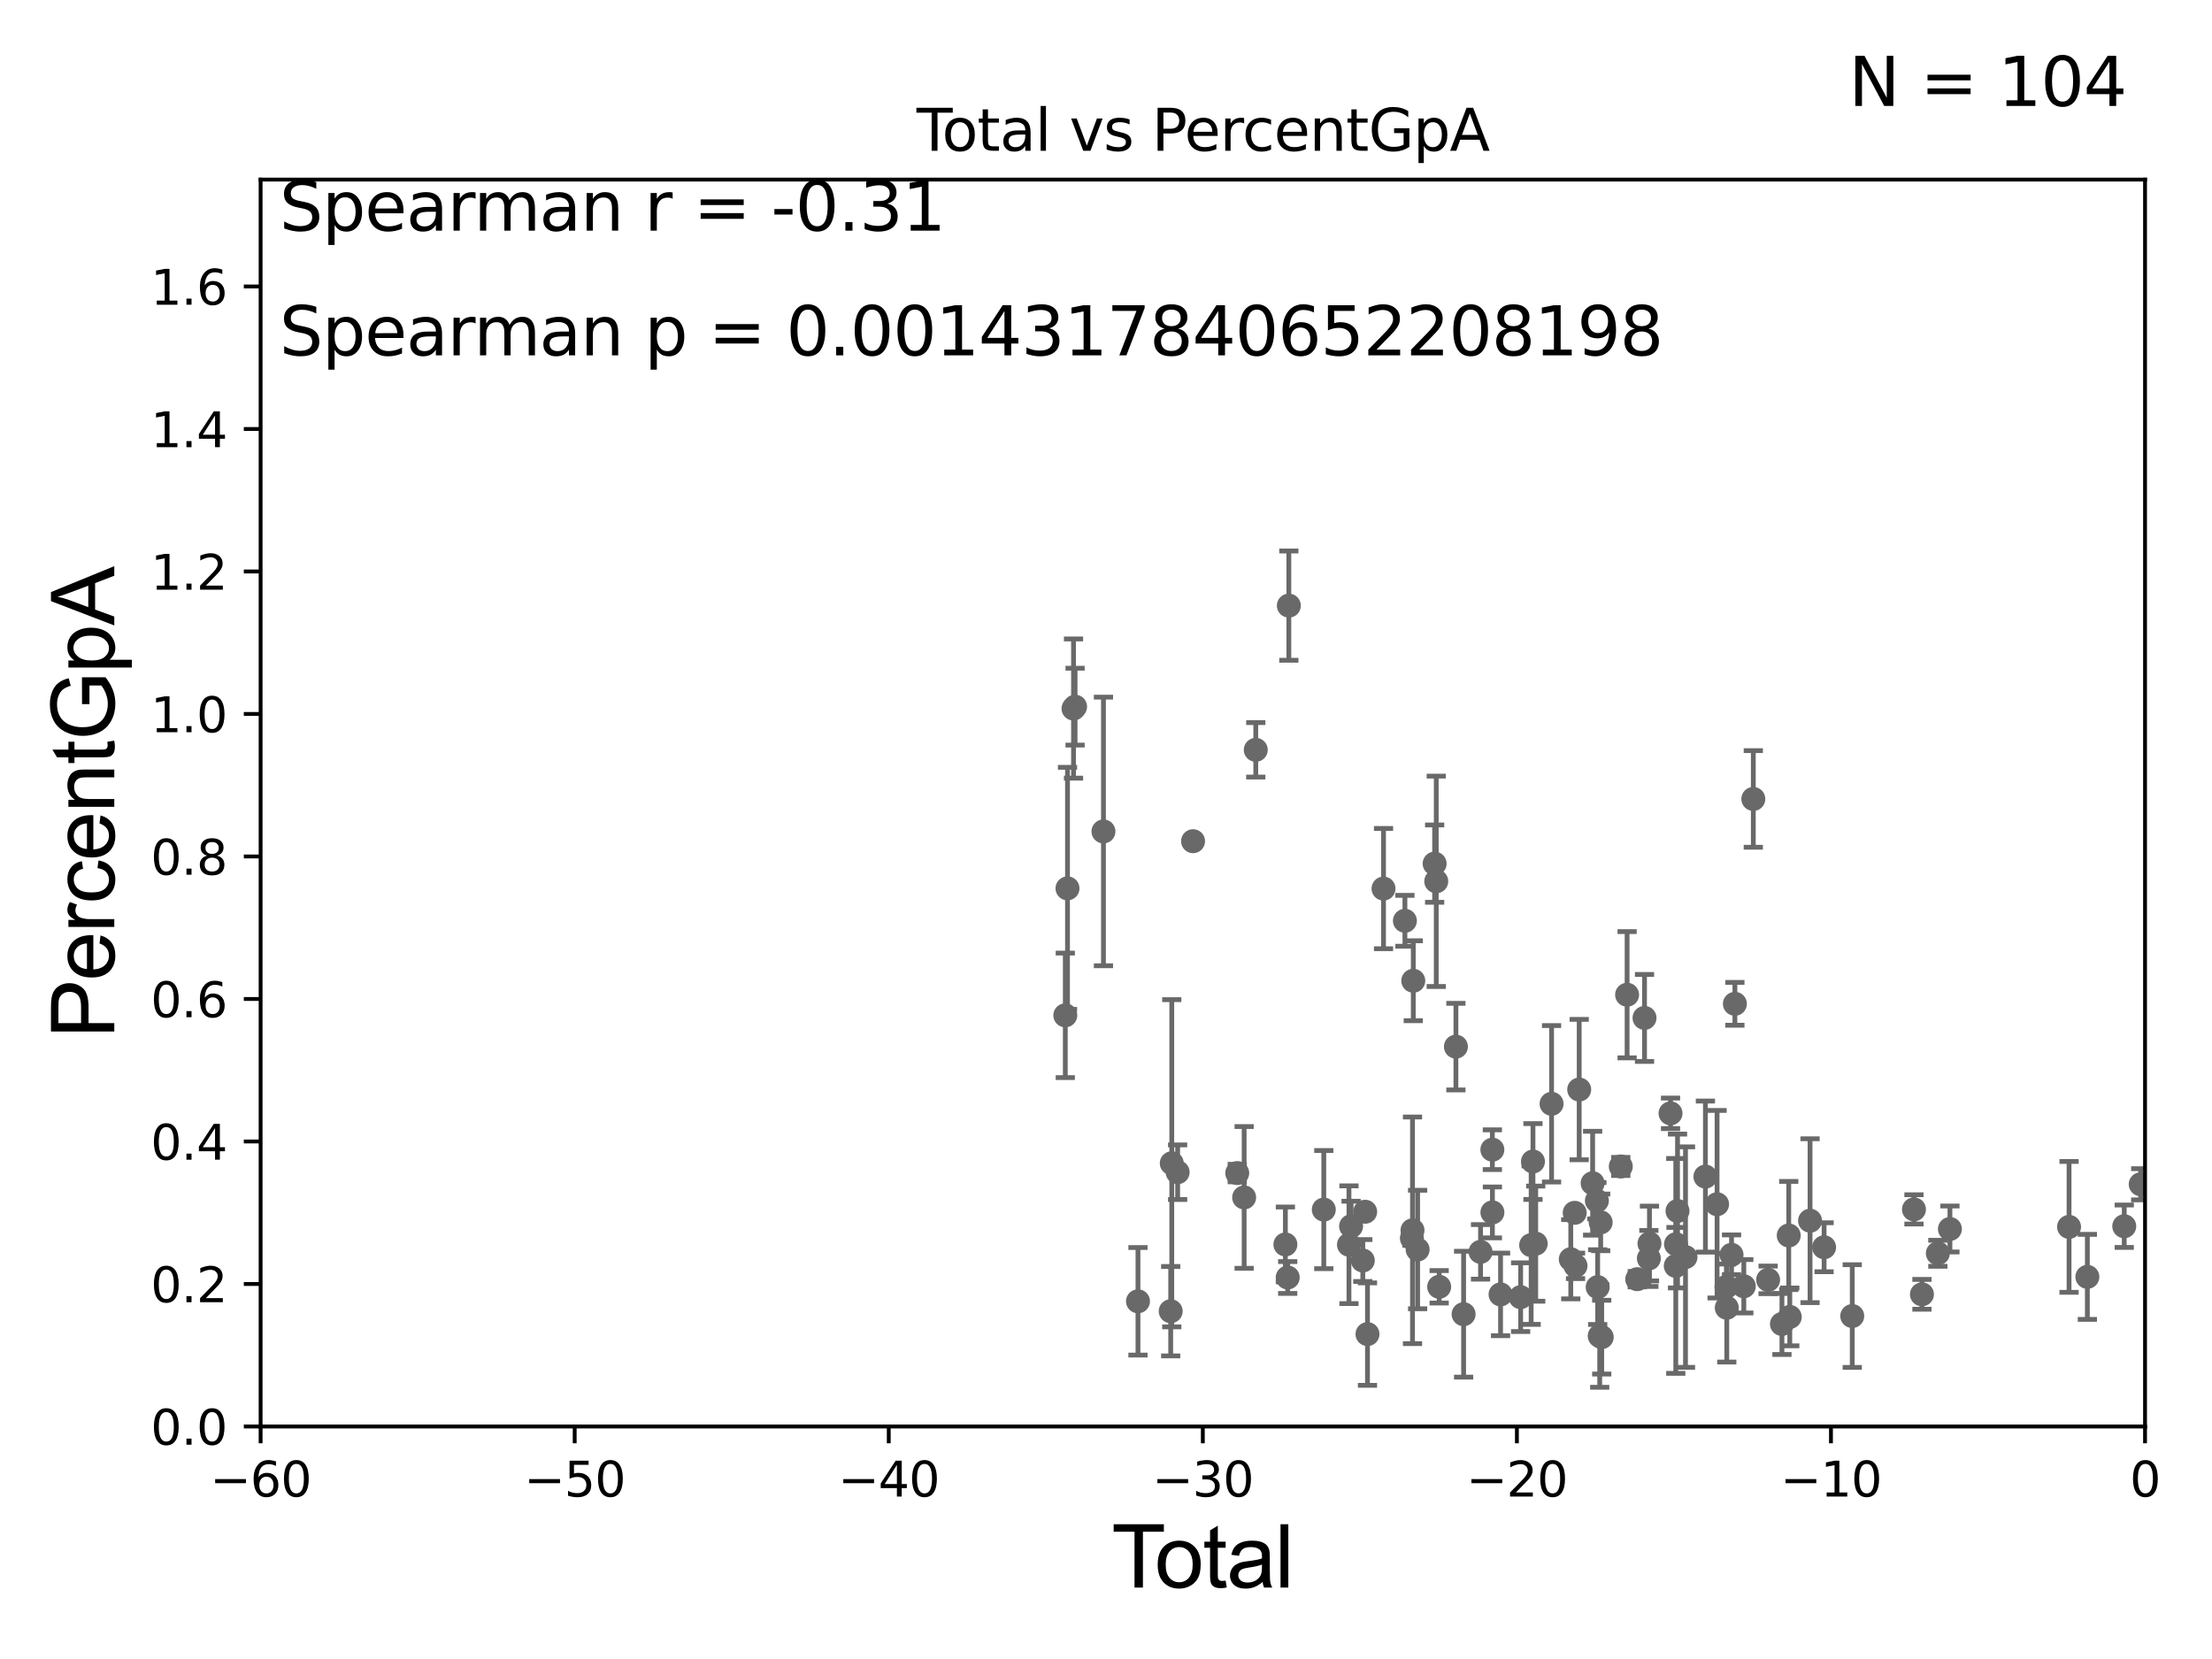 <?xml version="1.0" encoding="utf-8" standalone="no"?>
<!DOCTYPE svg PUBLIC "-//W3C//DTD SVG 1.1//EN"
  "http://www.w3.org/Graphics/SVG/1.1/DTD/svg11.dtd">
<svg xmlns:xlink="http://www.w3.org/1999/xlink" width="460.8pt" height="345.6pt" viewBox="0 0 460.8 345.6" xmlns="http://www.w3.org/2000/svg" version="1.1">
 <defs>
  <style type="text/css">*{stroke-linejoin: round; stroke-linecap: butt}</style>
 </defs>
 <g id="figure_1">
  <g id="patch_1">
   <path d="M 0 345.6 
L 460.8 345.6 
L 460.8 0 
L 0 0 
z
" style="fill: #ffffff"/>
  </g>
  <g id="axes_1">
   <g id="patch_2">
    <path d="M 54.29 297.16 
L 446.85 297.16 
L 446.85 37.411 
L 54.29 37.411 
z
" style="fill: #ffffff"/>
   </g>
   <g id="PathCollection_1">
    <defs>
     <path id="mcde8bcfcba" d="M 0 1.118 
C 0.297 1.118 0.581 1 0.791 0.791 
C 1 0.581 1.118 0.297 1.118 0 
C 1.118 -0.297 1 -0.581 0.791 -0.791 
C 0.581 -1 0.297 -1.118 0 -1.118 
C -0.297 -1.118 -0.581 -1 -0.791 -0.791 
C -1 -0.581 -1.118 -0.297 -1.118 0 
C -1.118 0.297 -1 0.581 -0.791 0.791 
C -0.581 1 -0.297 1.118 0 1.118 
z
" style="stroke: #696969"/>
    </defs>
    <g clip-path="url(#p9acce81042)">
     <use xlink:href="#mcde8bcfcba" x="33178.6" y="244.559" style="fill: #696969; stroke: #696969"/>
     <use xlink:href="#mcde8bcfcba" x="257.739" y="244.373" style="fill: #696969; stroke: #696969"/>
     <use xlink:href="#mcde8bcfcba" x="319.345" y="241.967" style="fill: #696969; stroke: #696969"/>
     <use xlink:href="#mcde8bcfcba" x="319.919" y="259.074" style="fill: #696969; stroke: #696969"/>
     <use xlink:href="#mcde8bcfcba" x="323.221" y="229.943" style="fill: #696969; stroke: #696969"/>
     <use xlink:href="#mcde8bcfcba" x="327.221" y="262.321" style="fill: #696969; stroke: #696969"/>
     <use xlink:href="#mcde8bcfcba" x="328.039" y="252.653" style="fill: #696969; stroke: #696969"/>
     <use xlink:href="#mcde8bcfcba" x="328.211" y="263.696" style="fill: #696969; stroke: #696969"/>
     <use xlink:href="#mcde8bcfcba" x="328.975" y="226.974" style="fill: #696969; stroke: #696969"/>
     <use xlink:href="#mcde8bcfcba" x="331.774" y="246.483" style="fill: #696969; stroke: #696969"/>
     <use xlink:href="#mcde8bcfcba" x="332.664" y="250.135" style="fill: #696969; stroke: #696969"/>
     <use xlink:href="#mcde8bcfcba" x="248.537" y="175.238" style="fill: #696969; stroke: #696969"/>
     <use xlink:href="#mcde8bcfcba" x="332.826" y="268.127" style="fill: #696969; stroke: #696969"/>
     <use xlink:href="#mcde8bcfcba" x="333.25" y="278.306" style="fill: #696969; stroke: #696969"/>
     <use xlink:href="#mcde8bcfcba" x="333.451" y="254.642" style="fill: #696969; stroke: #696969"/>
     <use xlink:href="#mcde8bcfcba" x="245.323" y="244.196" style="fill: #696969; stroke: #696969"/>
     <use xlink:href="#mcde8bcfcba" x="244.103" y="242.327" style="fill: #696969; stroke: #696969"/>
     <use xlink:href="#mcde8bcfcba" x="243.878" y="273.149" style="fill: #696969; stroke: #696969"/>
     <use xlink:href="#mcde8bcfcba" x="333.67" y="278.551" style="fill: #696969; stroke: #696969"/>
     <use xlink:href="#mcde8bcfcba" x="33178.6" y="277.324" style="fill: #696969; stroke: #696969"/>
     <use xlink:href="#mcde8bcfcba" x="33178.6" y="242.183" style="fill: #696969; stroke: #696969"/>
     <use xlink:href="#mcde8bcfcba" x="337.64" y="242.994" style="fill: #696969; stroke: #696969"/>
     <use xlink:href="#mcde8bcfcba" x="338.954" y="207.222" style="fill: #696969; stroke: #696969"/>
     <use xlink:href="#mcde8bcfcba" x="288.212" y="185.108" style="fill: #696969; stroke: #696969"/>
     <use xlink:href="#mcde8bcfcba" x="342.585" y="212.051" style="fill: #696969; stroke: #696969"/>
     <use xlink:href="#mcde8bcfcba" x="318.966" y="259.385" style="fill: #696969; stroke: #696969"/>
     <use xlink:href="#mcde8bcfcba" x="237.06" y="271.087" style="fill: #696969; stroke: #696969"/>
     <use xlink:href="#mcde8bcfcba" x="259.178" y="249.448" style="fill: #696969; stroke: #696969"/>
     <use xlink:href="#mcde8bcfcba" x="261.6" y="156.205" style="fill: #696969; stroke: #696969"/>
     <use xlink:href="#mcde8bcfcba" x="284.872" y="277.915" style="fill: #696969; stroke: #696969"/>
     <use xlink:href="#mcde8bcfcba" x="284.39" y="252.427" style="fill: #696969; stroke: #696969"/>
     <use xlink:href="#mcde8bcfcba" x="283.898" y="262.587" style="fill: #696969; stroke: #696969"/>
     <use xlink:href="#mcde8bcfcba" x="281.457" y="255.447" style="fill: #696969; stroke: #696969"/>
     <use xlink:href="#mcde8bcfcba" x="292.669" y="191.818" style="fill: #696969; stroke: #696969"/>
     <use xlink:href="#mcde8bcfcba" x="294.123" y="257.942" style="fill: #696969; stroke: #696969"/>
     <use xlink:href="#mcde8bcfcba" x="281.012" y="259.299" style="fill: #696969; stroke: #696969"/>
     <use xlink:href="#mcde8bcfcba" x="294.251" y="256.297" style="fill: #696969; stroke: #696969"/>
     <use xlink:href="#mcde8bcfcba" x="294.412" y="204.308" style="fill: #696969; stroke: #696969"/>
     <use xlink:href="#mcde8bcfcba" x="295.318" y="260.297" style="fill: #696969; stroke: #696969"/>
     <use xlink:href="#mcde8bcfcba" x="298.861" y="179.908" style="fill: #696969; stroke: #696969"/>
     <use xlink:href="#mcde8bcfcba" x="275.771" y="251.982" style="fill: #696969; stroke: #696969"/>
     <use xlink:href="#mcde8bcfcba" x="299.197" y="183.593" style="fill: #696969; stroke: #696969"/>
     <use xlink:href="#mcde8bcfcba" x="299.806" y="268.063" style="fill: #696969; stroke: #696969"/>
     <use xlink:href="#mcde8bcfcba" x="303.292" y="218.035" style="fill: #696969; stroke: #696969"/>
     <use xlink:href="#mcde8bcfcba" x="304.896" y="273.769" style="fill: #696969; stroke: #696969"/>
     <use xlink:href="#mcde8bcfcba" x="268.489" y="126.165" style="fill: #696969; stroke: #696969"/>
     <use xlink:href="#mcde8bcfcba" x="268.252" y="266.127" style="fill: #696969; stroke: #696969"/>
     <use xlink:href="#mcde8bcfcba" x="267.769" y="259.243" style="fill: #696969; stroke: #696969"/>
     <use xlink:href="#mcde8bcfcba" x="308.422" y="260.788" style="fill: #696969; stroke: #696969"/>
     <use xlink:href="#mcde8bcfcba" x="310.886" y="239.501" style="fill: #696969; stroke: #696969"/>
     <use xlink:href="#mcde8bcfcba" x="310.895" y="252.565" style="fill: #696969; stroke: #696969"/>
     <use xlink:href="#mcde8bcfcba" x="312.594" y="269.65" style="fill: #696969; stroke: #696969"/>
     <use xlink:href="#mcde8bcfcba" x="316.777" y="270.224" style="fill: #696969; stroke: #696969"/>
     <use xlink:href="#mcde8bcfcba" x="343.49" y="262.158" style="fill: #696969; stroke: #696969"/>
     <use xlink:href="#mcde8bcfcba" x="341.067" y="266.478" style="fill: #696969; stroke: #696969"/>
     <use xlink:href="#mcde8bcfcba" x="385.856" y="274.156" style="fill: #696969; stroke: #696969"/>
     <use xlink:href="#mcde8bcfcba" x="379.992" y="259.826" style="fill: #696969; stroke: #696969"/>
     <use xlink:href="#mcde8bcfcba" x="33178.6" y="260.951" style="fill: #696969; stroke: #696969"/>
     <use xlink:href="#mcde8bcfcba" x="33178.6" y="260.246" style="fill: #696969; stroke: #696969"/>
     <use xlink:href="#mcde8bcfcba" x="343.613" y="259.046" style="fill: #696969; stroke: #696969"/>
     <use xlink:href="#mcde8bcfcba" x="398.713" y="251.934" style="fill: #696969; stroke: #696969"/>
     <use xlink:href="#mcde8bcfcba" x="400.375" y="269.632" style="fill: #696969; stroke: #696969"/>
     <use xlink:href="#mcde8bcfcba" x="33178.6" y="268.528" style="fill: #696969; stroke: #696969"/>
     <use xlink:href="#mcde8bcfcba" x="33178.6" y="260.801" style="fill: #696969; stroke: #696969"/>
     <use xlink:href="#mcde8bcfcba" x="403.688" y="261.085" style="fill: #696969; stroke: #696969"/>
     <use xlink:href="#mcde8bcfcba" x="406.205" y="256.02" style="fill: #696969; stroke: #696969"/>
     <use xlink:href="#mcde8bcfcba" x="431.022" y="255.584" style="fill: #696969; stroke: #696969"/>
     <use xlink:href="#mcde8bcfcba" x="434.835" y="265.993" style="fill: #696969; stroke: #696969"/>
     <use xlink:href="#mcde8bcfcba" x="33178.6" y="265.224" style="fill: #696969; stroke: #696969"/>
     <use xlink:href="#mcde8bcfcba" x="33178.6" y="255.66" style="fill: #696969; stroke: #696969"/>
     <use xlink:href="#mcde8bcfcba" x="442.52" y="255.446" style="fill: #696969; stroke: #696969"/>
     <use xlink:href="#mcde8bcfcba" x="33178.6" y="256.817" style="fill: #696969; stroke: #696969"/>
     <use xlink:href="#mcde8bcfcba" x="33178.6" y="272.949" style="fill: #696969; stroke: #696969"/>
     <use xlink:href="#mcde8bcfcba" x="454.022" y="273.313" style="fill: #696969; stroke: #696969"/>
     <use xlink:href="#mcde8bcfcba" x="33178.6" y="273.179" style="fill: #696969; stroke: #696969"/>
     <use xlink:href="#mcde8bcfcba" x="33178.6" y="276.963" style="fill: #696969; stroke: #696969"/>
     <use xlink:href="#mcde8bcfcba" x="455.505" y="277.527" style="fill: #696969; stroke: #696969"/>
     <use xlink:href="#mcde8bcfcba" x="479.043" y="267.64" style="fill: #696969; stroke: #696969"/>
     <use xlink:href="#mcde8bcfcba" x="479.774" y="245.001" style="fill: #696969; stroke: #696969"/>
     <use xlink:href="#mcde8bcfcba" x="494.147" y="261.55" style="fill: #696969; stroke: #696969"/>
     <use xlink:href="#mcde8bcfcba" x="497.877" y="244.886" style="fill: #696969; stroke: #696969"/>
     <use xlink:href="#mcde8bcfcba" x="33178.6" y="247.565" style="fill: #696969; stroke: #696969"/>
     <use xlink:href="#mcde8bcfcba" x="33178.6" y="245.572" style="fill: #696969; stroke: #696969"/>
     <use xlink:href="#mcde8bcfcba" x="445.947" y="246.703" style="fill: #696969; stroke: #696969"/>
     <use xlink:href="#mcde8bcfcba" x="377.068" y="254.293" style="fill: #696969; stroke: #696969"/>
     <use xlink:href="#mcde8bcfcba" x="372.843" y="274.341" style="fill: #696969; stroke: #696969"/>
     <use xlink:href="#mcde8bcfcba" x="372.627" y="257.375" style="fill: #696969; stroke: #696969"/>
     <use xlink:href="#mcde8bcfcba" x="348.002" y="231.928" style="fill: #696969; stroke: #696969"/>
     <use xlink:href="#mcde8bcfcba" x="349.095" y="263.714" style="fill: #696969; stroke: #696969"/>
     <use xlink:href="#mcde8bcfcba" x="229.87" y="173.206" style="fill: #696969; stroke: #696969"/>
     <use xlink:href="#mcde8bcfcba" x="349.144" y="259.187" style="fill: #696969; stroke: #696969"/>
     <use xlink:href="#mcde8bcfcba" x="349.458" y="252.272" style="fill: #696969; stroke: #696969"/>
     <use xlink:href="#mcde8bcfcba" x="351.12" y="261.876" style="fill: #696969; stroke: #696969"/>
     <use xlink:href="#mcde8bcfcba" x="355.269" y="245.104" style="fill: #696969; stroke: #696969"/>
     <use xlink:href="#mcde8bcfcba" x="357.699" y="250.861" style="fill: #696969; stroke: #696969"/>
     <use xlink:href="#mcde8bcfcba" x="223.959" y="147.21" style="fill: #696969; stroke: #696969"/>
     <use xlink:href="#mcde8bcfcba" x="223.633" y="147.604" style="fill: #696969; stroke: #696969"/>
     <use xlink:href="#mcde8bcfcba" x="33178.6" y="148.462" style="fill: #696969; stroke: #696969"/>
     <use xlink:href="#mcde8bcfcba" x="33178.6" y="181.389" style="fill: #696969; stroke: #696969"/>
     <use xlink:href="#mcde8bcfcba" x="222.379" y="185.062" style="fill: #696969; stroke: #696969"/>
     <use xlink:href="#mcde8bcfcba" x="359.647" y="268.053" style="fill: #696969; stroke: #696969"/>
     <use xlink:href="#mcde8bcfcba" x="359.719" y="272.43" style="fill: #696969; stroke: #696969"/>
     <use xlink:href="#mcde8bcfcba" x="360.71" y="261.399" style="fill: #696969; stroke: #696969"/>
     <use xlink:href="#mcde8bcfcba" x="33178.6" y="261.516" style="fill: #696969; stroke: #696969"/>
     <use xlink:href="#mcde8bcfcba" x="33178.6" y="209.949" style="fill: #696969; stroke: #696969"/>
     <use xlink:href="#mcde8bcfcba" x="361.409" y="209.115" style="fill: #696969; stroke: #696969"/>
     <use xlink:href="#mcde8bcfcba" x="363.269" y="267.951" style="fill: #696969; stroke: #696969"/>
     <use xlink:href="#mcde8bcfcba" x="365.247" y="166.435" style="fill: #696969; stroke: #696969"/>
     <use xlink:href="#mcde8bcfcba" x="368.328" y="266.616" style="fill: #696969; stroke: #696969"/>
     <use xlink:href="#mcde8bcfcba" x="371.212" y="275.812" style="fill: #696969; stroke: #696969"/>
     <use xlink:href="#mcde8bcfcba" x="221.922" y="211.513" style="fill: #696969; stroke: #696969"/>
     <use xlink:href="#mcde8bcfcba" x="33178.6" y="216.794" style="fill: #696969; stroke: #696969"/>
    </g>
   </g>
   <g id="matplotlib.axis_1">
    <g id="xtick_1">
     <g id="line2d_1">
      <defs>
       <path id="m765e8d0866" d="M 0 0 
L 0 3.5 
" style="stroke: #000000; stroke-width: 0.8"/>
      </defs>
      <g>
       <use xlink:href="#m765e8d0866" x="54.29" y="297.16" style="stroke: #000000; stroke-width: 0.8"/>
      </g>
     </g>
     <g id="text_1">
      <!-- −60 -->
      <g transform="translate(43.738 311.758)scale(0.1 -0.1)">
       <defs>
        <path id="DejaVuSans-2212" d="M 678 2272 
L 4684 2272 
L 4684 1741 
L 678 1741 
L 678 2272 
z
" transform="scale(0.016)"/>
        <path id="DejaVuSans-36" d="M 2113 2584 
Q 1688 2584 1439 2293 
Q 1191 2003 1191 1497 
Q 1191 994 1439 701 
Q 1688 409 2113 409 
Q 2538 409 2786 701 
Q 3034 994 3034 1497 
Q 3034 2003 2786 2293 
Q 2538 2584 2113 2584 
z
M 3366 4563 
L 3366 3988 
Q 3128 4100 2886 4159 
Q 2644 4219 2406 4219 
Q 1781 4219 1451 3797 
Q 1122 3375 1075 2522 
Q 1259 2794 1537 2939 
Q 1816 3084 2150 3084 
Q 2853 3084 3261 2657 
Q 3669 2231 3669 1497 
Q 3669 778 3244 343 
Q 2819 -91 2113 -91 
Q 1303 -91 875 529 
Q 447 1150 447 2328 
Q 447 3434 972 4092 
Q 1497 4750 2381 4750 
Q 2619 4750 2861 4703 
Q 3103 4656 3366 4563 
z
" transform="scale(0.016)"/>
        <path id="DejaVuSans-30" d="M 2034 4250 
Q 1547 4250 1301 3770 
Q 1056 3291 1056 2328 
Q 1056 1369 1301 889 
Q 1547 409 2034 409 
Q 2525 409 2770 889 
Q 3016 1369 3016 2328 
Q 3016 3291 2770 3770 
Q 2525 4250 2034 4250 
z
M 2034 4750 
Q 2819 4750 3233 4129 
Q 3647 3509 3647 2328 
Q 3647 1150 3233 529 
Q 2819 -91 2034 -91 
Q 1250 -91 836 529 
Q 422 1150 422 2328 
Q 422 3509 836 4129 
Q 1250 4750 2034 4750 
z
" transform="scale(0.016)"/>
       </defs>
       <use xlink:href="#DejaVuSans-2212"/>
       <use xlink:href="#DejaVuSans-36" x="83.789"/>
       <use xlink:href="#DejaVuSans-30" x="147.412"/>
      </g>
     </g>
    </g>
    <g id="xtick_2">
     <g id="line2d_2">
      <g>
       <use xlink:href="#m765e8d0866" x="119.717" y="297.16" style="stroke: #000000; stroke-width: 0.8"/>
      </g>
     </g>
     <g id="text_2">
      <!-- −50 -->
      <g transform="translate(109.164 311.758)scale(0.1 -0.1)">
       <defs>
        <path id="DejaVuSans-35" d="M 691 4666 
L 3169 4666 
L 3169 4134 
L 1269 4134 
L 1269 2991 
Q 1406 3038 1543 3061 
Q 1681 3084 1819 3084 
Q 2600 3084 3056 2656 
Q 3513 2228 3513 1497 
Q 3513 744 3044 326 
Q 2575 -91 1722 -91 
Q 1428 -91 1123 -41 
Q 819 9 494 109 
L 494 744 
Q 775 591 1075 516 
Q 1375 441 1709 441 
Q 2250 441 2565 725 
Q 2881 1009 2881 1497 
Q 2881 1984 2565 2268 
Q 2250 2553 1709 2553 
Q 1456 2553 1204 2497 
Q 953 2441 691 2322 
L 691 4666 
z
" transform="scale(0.016)"/>
       </defs>
       <use xlink:href="#DejaVuSans-2212"/>
       <use xlink:href="#DejaVuSans-35" x="83.789"/>
       <use xlink:href="#DejaVuSans-30" x="147.412"/>
      </g>
     </g>
    </g>
    <g id="xtick_3">
     <g id="line2d_3">
      <g>
       <use xlink:href="#m765e8d0866" x="185.143" y="297.16" style="stroke: #000000; stroke-width: 0.8"/>
      </g>
     </g>
     <g id="text_3">
      <!-- −40 -->
      <g transform="translate(174.591 311.758)scale(0.1 -0.1)">
       <defs>
        <path id="DejaVuSans-34" d="M 2419 4116 
L 825 1625 
L 2419 1625 
L 2419 4116 
z
M 2253 4666 
L 3047 4666 
L 3047 1625 
L 3713 1625 
L 3713 1100 
L 3047 1100 
L 3047 0 
L 2419 0 
L 2419 1100 
L 313 1100 
L 313 1709 
L 2253 4666 
z
" transform="scale(0.016)"/>
       </defs>
       <use xlink:href="#DejaVuSans-2212"/>
       <use xlink:href="#DejaVuSans-34" x="83.789"/>
       <use xlink:href="#DejaVuSans-30" x="147.412"/>
      </g>
     </g>
    </g>
    <g id="xtick_4">
     <g id="line2d_4">
      <g>
       <use xlink:href="#m765e8d0866" x="250.57" y="297.16" style="stroke: #000000; stroke-width: 0.8"/>
      </g>
     </g>
     <g id="text_4">
      <!-- −30 -->
      <g transform="translate(240.018 311.758)scale(0.1 -0.1)">
       <defs>
        <path id="DejaVuSans-33" d="M 2597 2516 
Q 3050 2419 3304 2112 
Q 3559 1806 3559 1356 
Q 3559 666 3084 287 
Q 2609 -91 1734 -91 
Q 1441 -91 1130 -33 
Q 819 25 488 141 
L 488 750 
Q 750 597 1062 519 
Q 1375 441 1716 441 
Q 2309 441 2620 675 
Q 2931 909 2931 1356 
Q 2931 1769 2642 2001 
Q 2353 2234 1838 2234 
L 1294 2234 
L 1294 2753 
L 1863 2753 
Q 2328 2753 2575 2939 
Q 2822 3125 2822 3475 
Q 2822 3834 2567 4026 
Q 2313 4219 1838 4219 
Q 1578 4219 1281 4162 
Q 984 4106 628 3988 
L 628 4550 
Q 988 4650 1302 4700 
Q 1616 4750 1894 4750 
Q 2613 4750 3031 4423 
Q 3450 4097 3450 3541 
Q 3450 3153 3228 2886 
Q 3006 2619 2597 2516 
z
" transform="scale(0.016)"/>
       </defs>
       <use xlink:href="#DejaVuSans-2212"/>
       <use xlink:href="#DejaVuSans-33" x="83.789"/>
       <use xlink:href="#DejaVuSans-30" x="147.412"/>
      </g>
     </g>
    </g>
    <g id="xtick_5">
     <g id="line2d_5">
      <g>
       <use xlink:href="#m765e8d0866" x="315.997" y="297.16" style="stroke: #000000; stroke-width: 0.8"/>
      </g>
     </g>
     <g id="text_5">
      <!-- −20 -->
      <g transform="translate(305.444 311.758)scale(0.1 -0.1)">
       <defs>
        <path id="DejaVuSans-32" d="M 1228 531 
L 3431 531 
L 3431 0 
L 469 0 
L 469 531 
Q 828 903 1448 1529 
Q 2069 2156 2228 2338 
Q 2531 2678 2651 2914 
Q 2772 3150 2772 3378 
Q 2772 3750 2511 3984 
Q 2250 4219 1831 4219 
Q 1534 4219 1204 4116 
Q 875 4013 500 3803 
L 500 4441 
Q 881 4594 1212 4672 
Q 1544 4750 1819 4750 
Q 2544 4750 2975 4387 
Q 3406 4025 3406 3419 
Q 3406 3131 3298 2873 
Q 3191 2616 2906 2266 
Q 2828 2175 2409 1742 
Q 1991 1309 1228 531 
z
" transform="scale(0.016)"/>
       </defs>
       <use xlink:href="#DejaVuSans-2212"/>
       <use xlink:href="#DejaVuSans-32" x="83.789"/>
       <use xlink:href="#DejaVuSans-30" x="147.412"/>
      </g>
     </g>
    </g>
    <g id="xtick_6">
     <g id="line2d_6">
      <g>
       <use xlink:href="#m765e8d0866" x="381.423" y="297.16" style="stroke: #000000; stroke-width: 0.8"/>
      </g>
     </g>
     <g id="text_6">
      <!-- −10 -->
      <g transform="translate(370.871 311.758)scale(0.1 -0.1)">
       <defs>
        <path id="DejaVuSans-31" d="M 794 531 
L 1825 531 
L 1825 4091 
L 703 3866 
L 703 4441 
L 1819 4666 
L 2450 4666 
L 2450 531 
L 3481 531 
L 3481 0 
L 794 0 
L 794 531 
z
" transform="scale(0.016)"/>
       </defs>
       <use xlink:href="#DejaVuSans-2212"/>
       <use xlink:href="#DejaVuSans-31" x="83.789"/>
       <use xlink:href="#DejaVuSans-30" x="147.412"/>
      </g>
     </g>
    </g>
    <g id="xtick_7">
     <g id="line2d_7">
      <g>
       <use xlink:href="#m765e8d0866" x="446.85" y="297.16" style="stroke: #000000; stroke-width: 0.8"/>
      </g>
     </g>
     <g id="text_7">
      <!-- 0 -->
      <g transform="translate(443.669 311.758)scale(0.1 -0.1)">
       <use xlink:href="#DejaVuSans-30"/>
      </g>
     </g>
    </g>
    <g id="text_8">
     <!-- Total -->
     <g transform="translate(231.565 330.722)scale(0.18 -0.18)">
      <defs>
       <path id="ArialMT-54" d="M 1659 0 
L 1659 4041 
L 150 4041 
L 150 4581 
L 3781 4581 
L 3781 4041 
L 2266 4041 
L 2266 0 
L 1659 0 
z
" transform="scale(0.016)"/>
       <path id="ArialMT-6f" d="M 213 1659 
Q 213 2581 725 3025 
Q 1153 3394 1769 3394 
Q 2453 3394 2887 2945 
Q 3322 2497 3322 1706 
Q 3322 1066 3130 698 
Q 2938 331 2570 128 
Q 2203 -75 1769 -75 
Q 1072 -75 642 372 
Q 213 819 213 1659 
z
M 791 1659 
Q 791 1022 1069 705 
Q 1347 388 1769 388 
Q 2188 388 2466 706 
Q 2744 1025 2744 1678 
Q 2744 2294 2464 2611 
Q 2184 2928 1769 2928 
Q 1347 2928 1069 2612 
Q 791 2297 791 1659 
z
" transform="scale(0.016)"/>
       <path id="ArialMT-74" d="M 1650 503 
L 1731 6 
Q 1494 -44 1306 -44 
Q 1000 -44 831 53 
Q 663 150 594 308 
Q 525 466 525 972 
L 525 2881 
L 113 2881 
L 113 3319 
L 525 3319 
L 525 4141 
L 1084 4478 
L 1084 3319 
L 1650 3319 
L 1650 2881 
L 1084 2881 
L 1084 941 
Q 1084 700 1114 631 
Q 1144 563 1211 522 
Q 1278 481 1403 481 
Q 1497 481 1650 503 
z
" transform="scale(0.016)"/>
       <path id="ArialMT-61" d="M 2588 409 
Q 2275 144 1986 34 
Q 1697 -75 1366 -75 
Q 819 -75 525 192 
Q 231 459 231 875 
Q 231 1119 342 1320 
Q 453 1522 633 1644 
Q 813 1766 1038 1828 
Q 1203 1872 1538 1913 
Q 2219 1994 2541 2106 
Q 2544 2222 2544 2253 
Q 2544 2597 2384 2738 
Q 2169 2928 1744 2928 
Q 1347 2928 1158 2789 
Q 969 2650 878 2297 
L 328 2372 
Q 403 2725 575 2942 
Q 747 3159 1072 3276 
Q 1397 3394 1825 3394 
Q 2250 3394 2515 3294 
Q 2781 3194 2906 3042 
Q 3031 2891 3081 2659 
Q 3109 2516 3109 2141 
L 3109 1391 
Q 3109 606 3145 398 
Q 3181 191 3288 0 
L 2700 0 
Q 2613 175 2588 409 
z
M 2541 1666 
Q 2234 1541 1622 1453 
Q 1275 1403 1131 1340 
Q 988 1278 909 1158 
Q 831 1038 831 891 
Q 831 666 1001 516 
Q 1172 366 1500 366 
Q 1825 366 2078 508 
Q 2331 650 2450 897 
Q 2541 1088 2541 1459 
L 2541 1666 
z
" transform="scale(0.016)"/>
       <path id="ArialMT-6c" d="M 409 0 
L 409 4581 
L 972 4581 
L 972 0 
L 409 0 
z
" transform="scale(0.016)"/>
      </defs>
      <use xlink:href="#ArialMT-54"/>
      <use xlink:href="#ArialMT-6f" x="49.959"/>
      <use xlink:href="#ArialMT-74" x="105.574"/>
      <use xlink:href="#ArialMT-61" x="133.357"/>
      <use xlink:href="#ArialMT-6c" x="188.973"/>
     </g>
    </g>
   </g>
   <g id="matplotlib.axis_2">
    <g id="ytick_1">
     <g id="line2d_8">
      <defs>
       <path id="m6aec2c6bff" d="M 0 0 
L -3.5 0 
" style="stroke: #000000; stroke-width: 0.8"/>
      </defs>
      <g>
       <use xlink:href="#m6aec2c6bff" x="54.29" y="297.16" style="stroke: #000000; stroke-width: 0.8"/>
      </g>
     </g>
     <g id="text_9">
      <!-- 0.0 -->
      <g transform="translate(31.387 300.959)scale(0.1 -0.1)">
       <defs>
        <path id="DejaVuSans-2e" d="M 684 794 
L 1344 794 
L 1344 0 
L 684 0 
L 684 794 
z
" transform="scale(0.016)"/>
       </defs>
       <use xlink:href="#DejaVuSans-30"/>
       <use xlink:href="#DejaVuSans-2e" x="63.623"/>
       <use xlink:href="#DejaVuSans-30" x="95.41"/>
      </g>
     </g>
    </g>
    <g id="ytick_2">
     <g id="line2d_9">
      <g>
       <use xlink:href="#m6aec2c6bff" x="54.29" y="267.474" style="stroke: #000000; stroke-width: 0.8"/>
      </g>
     </g>
     <g id="text_10">
      <!-- 0.2 -->
      <g transform="translate(31.387 271.274)scale(0.1 -0.1)">
       <use xlink:href="#DejaVuSans-30"/>
       <use xlink:href="#DejaVuSans-2e" x="63.623"/>
       <use xlink:href="#DejaVuSans-32" x="95.41"/>
      </g>
     </g>
    </g>
    <g id="ytick_3">
     <g id="line2d_10">
      <g>
       <use xlink:href="#m6aec2c6bff" x="54.29" y="237.789" style="stroke: #000000; stroke-width: 0.8"/>
      </g>
     </g>
     <g id="text_11">
      <!-- 0.4 -->
      <g transform="translate(31.387 241.588)scale(0.1 -0.1)">
       <use xlink:href="#DejaVuSans-30"/>
       <use xlink:href="#DejaVuSans-2e" x="63.623"/>
       <use xlink:href="#DejaVuSans-34" x="95.41"/>
      </g>
     </g>
    </g>
    <g id="ytick_4">
     <g id="line2d_11">
      <g>
       <use xlink:href="#m6aec2c6bff" x="54.29" y="208.103" style="stroke: #000000; stroke-width: 0.8"/>
      </g>
     </g>
     <g id="text_12">
      <!-- 0.6 -->
      <g transform="translate(31.387 211.902)scale(0.1 -0.1)">
       <use xlink:href="#DejaVuSans-30"/>
       <use xlink:href="#DejaVuSans-2e" x="63.623"/>
       <use xlink:href="#DejaVuSans-36" x="95.41"/>
      </g>
     </g>
    </g>
    <g id="ytick_5">
     <g id="line2d_12">
      <g>
       <use xlink:href="#m6aec2c6bff" x="54.29" y="178.418" style="stroke: #000000; stroke-width: 0.8"/>
      </g>
     </g>
     <g id="text_13">
      <!-- 0.8 -->
      <g transform="translate(31.387 182.217)scale(0.1 -0.1)">
       <defs>
        <path id="DejaVuSans-38" d="M 2034 2216 
Q 1584 2216 1326 1975 
Q 1069 1734 1069 1313 
Q 1069 891 1326 650 
Q 1584 409 2034 409 
Q 2484 409 2743 651 
Q 3003 894 3003 1313 
Q 3003 1734 2745 1975 
Q 2488 2216 2034 2216 
z
M 1403 2484 
Q 997 2584 770 2862 
Q 544 3141 544 3541 
Q 544 4100 942 4425 
Q 1341 4750 2034 4750 
Q 2731 4750 3128 4425 
Q 3525 4100 3525 3541 
Q 3525 3141 3298 2862 
Q 3072 2584 2669 2484 
Q 3125 2378 3379 2068 
Q 3634 1759 3634 1313 
Q 3634 634 3220 271 
Q 2806 -91 2034 -91 
Q 1263 -91 848 271 
Q 434 634 434 1313 
Q 434 1759 690 2068 
Q 947 2378 1403 2484 
z
M 1172 3481 
Q 1172 3119 1398 2916 
Q 1625 2713 2034 2713 
Q 2441 2713 2670 2916 
Q 2900 3119 2900 3481 
Q 2900 3844 2670 4047 
Q 2441 4250 2034 4250 
Q 1625 4250 1398 4047 
Q 1172 3844 1172 3481 
z
" transform="scale(0.016)"/>
       </defs>
       <use xlink:href="#DejaVuSans-30"/>
       <use xlink:href="#DejaVuSans-2e" x="63.623"/>
       <use xlink:href="#DejaVuSans-38" x="95.41"/>
      </g>
     </g>
    </g>
    <g id="ytick_6">
     <g id="line2d_13">
      <g>
       <use xlink:href="#m6aec2c6bff" x="54.29" y="148.732" style="stroke: #000000; stroke-width: 0.8"/>
      </g>
     </g>
     <g id="text_14">
      <!-- 1.0 -->
      <g transform="translate(31.387 152.531)scale(0.1 -0.1)">
       <use xlink:href="#DejaVuSans-31"/>
       <use xlink:href="#DejaVuSans-2e" x="63.623"/>
       <use xlink:href="#DejaVuSans-30" x="95.41"/>
      </g>
     </g>
    </g>
    <g id="ytick_7">
     <g id="line2d_14">
      <g>
       <use xlink:href="#m6aec2c6bff" x="54.29" y="119.047" style="stroke: #000000; stroke-width: 0.8"/>
      </g>
     </g>
     <g id="text_15">
      <!-- 1.2 -->
      <g transform="translate(31.387 122.846)scale(0.1 -0.1)">
       <use xlink:href="#DejaVuSans-31"/>
       <use xlink:href="#DejaVuSans-2e" x="63.623"/>
       <use xlink:href="#DejaVuSans-32" x="95.41"/>
      </g>
     </g>
    </g>
    <g id="ytick_8">
     <g id="line2d_15">
      <g>
       <use xlink:href="#m6aec2c6bff" x="54.29" y="89.361" style="stroke: #000000; stroke-width: 0.8"/>
      </g>
     </g>
     <g id="text_16">
      <!-- 1.4 -->
      <g transform="translate(31.387 93.16)scale(0.1 -0.1)">
       <use xlink:href="#DejaVuSans-31"/>
       <use xlink:href="#DejaVuSans-2e" x="63.623"/>
       <use xlink:href="#DejaVuSans-34" x="95.41"/>
      </g>
     </g>
    </g>
    <g id="ytick_9">
     <g id="line2d_16">
      <g>
       <use xlink:href="#m6aec2c6bff" x="54.29" y="59.675" style="stroke: #000000; stroke-width: 0.8"/>
      </g>
     </g>
     <g id="text_17">
      <!-- 1.6 -->
      <g transform="translate(31.387 63.475)scale(0.1 -0.1)">
       <use xlink:href="#DejaVuSans-31"/>
       <use xlink:href="#DejaVuSans-2e" x="63.623"/>
       <use xlink:href="#DejaVuSans-36" x="95.41"/>
      </g>
     </g>
    </g>
    <g id="text_18">
     <!-- PercentGpA -->
     <g transform="translate(23.809 216.309)rotate(-90)scale(0.18 -0.18)">
      <defs>
       <path id="ArialMT-50" d="M 494 0 
L 494 4581 
L 2222 4581 
Q 2678 4581 2919 4538 
Q 3256 4481 3484 4323 
Q 3713 4166 3852 3881 
Q 3991 3597 3991 3256 
Q 3991 2672 3619 2267 
Q 3247 1863 2275 1863 
L 1100 1863 
L 1100 0 
L 494 0 
z
M 1100 2403 
L 2284 2403 
Q 2872 2403 3119 2622 
Q 3366 2841 3366 3238 
Q 3366 3525 3220 3729 
Q 3075 3934 2838 4000 
Q 2684 4041 2272 4041 
L 1100 4041 
L 1100 2403 
z
" transform="scale(0.016)"/>
       <path id="ArialMT-65" d="M 2694 1069 
L 3275 997 
Q 3138 488 2766 206 
Q 2394 -75 1816 -75 
Q 1088 -75 661 373 
Q 234 822 234 1631 
Q 234 2469 665 2931 
Q 1097 3394 1784 3394 
Q 2450 3394 2872 2941 
Q 3294 2488 3294 1666 
Q 3294 1616 3291 1516 
L 816 1516 
Q 847 969 1125 678 
Q 1403 388 1819 388 
Q 2128 388 2347 550 
Q 2566 713 2694 1069 
z
M 847 1978 
L 2700 1978 
Q 2663 2397 2488 2606 
Q 2219 2931 1791 2931 
Q 1403 2931 1139 2672 
Q 875 2413 847 1978 
z
" transform="scale(0.016)"/>
       <path id="ArialMT-72" d="M 416 0 
L 416 3319 
L 922 3319 
L 922 2816 
Q 1116 3169 1280 3281 
Q 1444 3394 1641 3394 
Q 1925 3394 2219 3213 
L 2025 2691 
Q 1819 2813 1613 2813 
Q 1428 2813 1281 2702 
Q 1134 2591 1072 2394 
Q 978 2094 978 1738 
L 978 0 
L 416 0 
z
" transform="scale(0.016)"/>
       <path id="ArialMT-63" d="M 2588 1216 
L 3141 1144 
Q 3050 572 2676 248 
Q 2303 -75 1759 -75 
Q 1078 -75 664 370 
Q 250 816 250 1647 
Q 250 2184 428 2587 
Q 606 2991 970 3192 
Q 1334 3394 1763 3394 
Q 2303 3394 2647 3120 
Q 2991 2847 3088 2344 
L 2541 2259 
Q 2463 2594 2264 2762 
Q 2066 2931 1784 2931 
Q 1359 2931 1093 2626 
Q 828 2322 828 1663 
Q 828 994 1084 691 
Q 1341 388 1753 388 
Q 2084 388 2306 591 
Q 2528 794 2588 1216 
z
" transform="scale(0.016)"/>
       <path id="ArialMT-6e" d="M 422 0 
L 422 3319 
L 928 3319 
L 928 2847 
Q 1294 3394 1984 3394 
Q 2284 3394 2536 3286 
Q 2788 3178 2913 3003 
Q 3038 2828 3088 2588 
Q 3119 2431 3119 2041 
L 3119 0 
L 2556 0 
L 2556 2019 
Q 2556 2363 2490 2533 
Q 2425 2703 2258 2804 
Q 2091 2906 1866 2906 
Q 1506 2906 1245 2678 
Q 984 2450 984 1813 
L 984 0 
L 422 0 
z
" transform="scale(0.016)"/>
       <path id="ArialMT-47" d="M 2638 1797 
L 2638 2334 
L 4578 2338 
L 4578 638 
Q 4131 281 3656 101 
Q 3181 -78 2681 -78 
Q 2006 -78 1454 211 
Q 903 500 622 1047 
Q 341 1594 341 2269 
Q 341 2938 620 3517 
Q 900 4097 1425 4378 
Q 1950 4659 2634 4659 
Q 3131 4659 3532 4498 
Q 3934 4338 4162 4050 
Q 4391 3763 4509 3300 
L 3963 3150 
Q 3859 3500 3706 3700 
Q 3553 3900 3268 4020 
Q 2984 4141 2638 4141 
Q 2222 4141 1919 4014 
Q 1616 3888 1430 3681 
Q 1244 3475 1141 3228 
Q 966 2803 966 2306 
Q 966 1694 1177 1281 
Q 1388 869 1791 669 
Q 2194 469 2647 469 
Q 3041 469 3416 620 
Q 3791 772 3984 944 
L 3984 1797 
L 2638 1797 
z
" transform="scale(0.016)"/>
       <path id="ArialMT-70" d="M 422 -1272 
L 422 3319 
L 934 3319 
L 934 2888 
Q 1116 3141 1344 3267 
Q 1572 3394 1897 3394 
Q 2322 3394 2647 3175 
Q 2972 2956 3137 2557 
Q 3303 2159 3303 1684 
Q 3303 1175 3120 767 
Q 2938 359 2589 142 
Q 2241 -75 1856 -75 
Q 1575 -75 1351 44 
Q 1128 163 984 344 
L 984 -1272 
L 422 -1272 
z
M 931 1641 
Q 931 1000 1190 694 
Q 1450 388 1819 388 
Q 2194 388 2461 705 
Q 2728 1022 2728 1688 
Q 2728 2322 2467 2637 
Q 2206 2953 1844 2953 
Q 1484 2953 1207 2617 
Q 931 2281 931 1641 
z
" transform="scale(0.016)"/>
       <path id="ArialMT-41" d="M -9 0 
L 1750 4581 
L 2403 4581 
L 4278 0 
L 3588 0 
L 3053 1388 
L 1138 1388 
L 634 0 
L -9 0 
z
M 1313 1881 
L 2866 1881 
L 2388 3150 
Q 2169 3728 2063 4100 
Q 1975 3659 1816 3225 
L 1313 1881 
z
" transform="scale(0.016)"/>
      </defs>
      <use xlink:href="#ArialMT-50"/>
      <use xlink:href="#ArialMT-65" x="66.699"/>
      <use xlink:href="#ArialMT-72" x="122.314"/>
      <use xlink:href="#ArialMT-63" x="155.615"/>
      <use xlink:href="#ArialMT-65" x="205.615"/>
      <use xlink:href="#ArialMT-6e" x="261.23"/>
      <use xlink:href="#ArialMT-74" x="316.846"/>
      <use xlink:href="#ArialMT-47" x="344.629"/>
      <use xlink:href="#ArialMT-70" x="422.412"/>
      <use xlink:href="#ArialMT-41" x="478.027"/>
     </g>
    </g>
   </g>
   <g id="LineCollection_1">
    <path clip-path="url(#p9acce81042)" style="fill: none; stroke: #696969"/>
    <path d="M 257.739 246.196 
L 257.739 242.551 
" clip-path="url(#p9acce81042)" style="fill: none; stroke: #696969"/>
    <path d="M 319.345 249.864 
L 319.345 234.07 
" clip-path="url(#p9acce81042)" style="fill: none; stroke: #696969"/>
    <path d="M 319.919 271.067 
L 319.919 247.08 
" clip-path="url(#p9acce81042)" style="fill: none; stroke: #696969"/>
    <path d="M 323.221 246.236 
L 323.221 213.649 
" clip-path="url(#p9acce81042)" style="fill: none; stroke: #696969"/>
    <path d="M 327.221 270.572 
L 327.221 254.069 
" clip-path="url(#p9acce81042)" style="fill: none; stroke: #696969"/>
    <path d="M 328.039 253.174 
L 328.039 252.131 
" clip-path="url(#p9acce81042)" style="fill: none; stroke: #696969"/>
    <path d="M 328.211 266.353 
L 328.211 261.039 
" clip-path="url(#p9acce81042)" style="fill: none; stroke: #696969"/>
    <path d="M 328.975 241.598 
L 328.975 212.351 
" clip-path="url(#p9acce81042)" style="fill: none; stroke: #696969"/>
    <path d="M 331.774 257.298 
L 331.774 235.669 
" clip-path="url(#p9acce81042)" style="fill: none; stroke: #696969"/>
    <path d="M 332.664 253.922 
L 332.664 246.348 
" clip-path="url(#p9acce81042)" style="fill: none; stroke: #696969"/>
    <path d="M 248.537 175.754 
L 248.537 174.721 
" clip-path="url(#p9acce81042)" style="fill: none; stroke: #696969"/>
    <path d="M 332.826 275.908 
L 332.826 260.346 
" clip-path="url(#p9acce81042)" style="fill: none; stroke: #696969"/>
    <path d="M 333.25 288.994 
L 333.25 267.617 
" clip-path="url(#p9acce81042)" style="fill: none; stroke: #696969"/>
    <path d="M 333.451 260.544 
L 333.451 248.741 
" clip-path="url(#p9acce81042)" style="fill: none; stroke: #696969"/>
    <path d="M 245.323 249.885 
L 245.323 238.508 
" clip-path="url(#p9acce81042)" style="fill: none; stroke: #696969"/>
    <path d="M 244.103 276.411 
L 244.103 208.243 
" clip-path="url(#p9acce81042)" style="fill: none; stroke: #696969"/>
    <path d="M 243.878 282.461 
L 243.878 263.836 
" clip-path="url(#p9acce81042)" style="fill: none; stroke: #696969"/>
    <path d="M 333.67 286.235 
L 333.67 270.867 
" clip-path="url(#p9acce81042)" style="fill: none; stroke: #696969"/>
    <path clip-path="url(#p9acce81042)" style="fill: none; stroke: #696969"/>
    <path d="M 337.64 244.877 
L 337.64 241.11 
" clip-path="url(#p9acce81042)" style="fill: none; stroke: #696969"/>
    <path d="M 338.954 220.374 
L 338.954 194.071 
" clip-path="url(#p9acce81042)" style="fill: none; stroke: #696969"/>
    <path d="M 288.212 197.63 
L 288.212 172.586 
" clip-path="url(#p9acce81042)" style="fill: none; stroke: #696969"/>
    <path d="M 342.585 221.113 
L 342.585 202.988 
" clip-path="url(#p9acce81042)" style="fill: none; stroke: #696969"/>
    <path d="M 318.966 275.891 
L 318.966 242.878 
" clip-path="url(#p9acce81042)" style="fill: none; stroke: #696969"/>
    <path d="M 237.06 282.289 
L 237.06 259.884 
" clip-path="url(#p9acce81042)" style="fill: none; stroke: #696969"/>
    <path d="M 259.178 264.21 
L 259.178 234.686 
" clip-path="url(#p9acce81042)" style="fill: none; stroke: #696969"/>
    <path d="M 261.6 161.88 
L 261.6 150.531 
" clip-path="url(#p9acce81042)" style="fill: none; stroke: #696969"/>
    <path d="M 284.872 288.587 
L 284.872 267.243 
" clip-path="url(#p9acce81042)" style="fill: none; stroke: #696969"/>
    <path d="M 284.39 253.122 
L 284.39 251.732 
" clip-path="url(#p9acce81042)" style="fill: none; stroke: #696969"/>
    <path d="M 283.898 266.95 
L 283.898 258.223 
" clip-path="url(#p9acce81042)" style="fill: none; stroke: #696969"/>
    <path d="M 281.457 260.659 
L 281.457 250.236 
" clip-path="url(#p9acce81042)" style="fill: none; stroke: #696969"/>
    <path d="M 292.669 197.115 
L 292.669 186.521 
" clip-path="url(#p9acce81042)" style="fill: none; stroke: #696969"/>
    <path d="M 294.123 259.412 
L 294.123 256.472 
" clip-path="url(#p9acce81042)" style="fill: none; stroke: #696969"/>
    <path d="M 281.012 271.56 
L 281.012 247.039 
" clip-path="url(#p9acce81042)" style="fill: none; stroke: #696969"/>
    <path d="M 294.251 279.904 
L 294.251 232.69 
" clip-path="url(#p9acce81042)" style="fill: none; stroke: #696969"/>
    <path d="M 294.412 212.633 
L 294.412 195.982 
" clip-path="url(#p9acce81042)" style="fill: none; stroke: #696969"/>
    <path d="M 295.318 272.637 
L 295.318 247.956 
" clip-path="url(#p9acce81042)" style="fill: none; stroke: #696969"/>
    <path d="M 298.861 187.967 
L 298.861 171.85 
" clip-path="url(#p9acce81042)" style="fill: none; stroke: #696969"/>
    <path d="M 275.771 264.288 
L 275.771 239.677 
" clip-path="url(#p9acce81042)" style="fill: none; stroke: #696969"/>
    <path d="M 299.197 205.505 
L 299.197 161.681 
" clip-path="url(#p9acce81042)" style="fill: none; stroke: #696969"/>
    <path d="M 299.806 271.444 
L 299.806 264.682 
" clip-path="url(#p9acce81042)" style="fill: none; stroke: #696969"/>
    <path d="M 303.292 227.055 
L 303.292 209.015 
" clip-path="url(#p9acce81042)" style="fill: none; stroke: #696969"/>
    <path d="M 304.896 286.88 
L 304.896 260.657 
" clip-path="url(#p9acce81042)" style="fill: none; stroke: #696969"/>
    <path d="M 268.489 137.548 
L 268.489 114.781 
" clip-path="url(#p9acce81042)" style="fill: none; stroke: #696969"/>
    <path d="M 268.252 269.447 
L 268.252 262.808 
" clip-path="url(#p9acce81042)" style="fill: none; stroke: #696969"/>
    <path d="M 267.769 267.04 
L 267.769 251.446 
" clip-path="url(#p9acce81042)" style="fill: none; stroke: #696969"/>
    <path d="M 308.422 266.47 
L 308.422 255.106 
" clip-path="url(#p9acce81042)" style="fill: none; stroke: #696969"/>
    <path d="M 310.886 243.638 
L 310.886 235.365 
" clip-path="url(#p9acce81042)" style="fill: none; stroke: #696969"/>
    <path d="M 310.895 257.866 
L 310.895 247.264 
" clip-path="url(#p9acce81042)" style="fill: none; stroke: #696969"/>
    <path d="M 312.594 278.258 
L 312.594 261.042 
" clip-path="url(#p9acce81042)" style="fill: none; stroke: #696969"/>
    <path d="M 316.777 277.38 
L 316.777 263.068 
" clip-path="url(#p9acce81042)" style="fill: none; stroke: #696969"/>
    <path d="M 343.49 267.999 
L 343.49 256.318 
" clip-path="url(#p9acce81042)" style="fill: none; stroke: #696969"/>
    <path d="M 341.067 268.085 
L 341.067 264.872 
" clip-path="url(#p9acce81042)" style="fill: none; stroke: #696969"/>
    <path d="M 385.856 284.853 
L 385.856 263.458 
" clip-path="url(#p9acce81042)" style="fill: none; stroke: #696969"/>
    <path d="M 379.992 264.924 
L 379.992 254.728 
" clip-path="url(#p9acce81042)" style="fill: none; stroke: #696969"/>
    <path clip-path="url(#p9acce81042)" style="fill: none; stroke: #696969"/>
    <path d="M 343.613 266.836 
L 343.613 251.257 
" clip-path="url(#p9acce81042)" style="fill: none; stroke: #696969"/>
    <path d="M 398.713 254.979 
L 398.713 248.888 
" clip-path="url(#p9acce81042)" style="fill: none; stroke: #696969"/>
    <path d="M 400.375 272.735 
L 400.375 266.528 
" clip-path="url(#p9acce81042)" style="fill: none; stroke: #696969"/>
    <path clip-path="url(#p9acce81042)" style="fill: none; stroke: #696969"/>
    <path d="M 403.688 263.796 
L 403.688 258.374 
" clip-path="url(#p9acce81042)" style="fill: none; stroke: #696969"/>
    <path d="M 406.205 260.805 
L 406.205 251.235 
" clip-path="url(#p9acce81042)" style="fill: none; stroke: #696969"/>
    <path d="M 431.022 269.213 
L 431.022 241.954 
" clip-path="url(#p9acce81042)" style="fill: none; stroke: #696969"/>
    <path d="M 434.835 274.848 
L 434.835 257.137 
" clip-path="url(#p9acce81042)" style="fill: none; stroke: #696969"/>
    <path clip-path="url(#p9acce81042)" style="fill: none; stroke: #696969"/>
    <path d="M 442.52 259.864 
L 442.52 251.028 
" clip-path="url(#p9acce81042)" style="fill: none; stroke: #696969"/>
    <path clip-path="url(#p9acce81042)" style="fill: none; stroke: #696969"/>
    <path d="M 454.022 286.196 
L 454.022 260.429 
" clip-path="url(#p9acce81042)" style="fill: none; stroke: #696969"/>
    <path clip-path="url(#p9acce81042)" style="fill: none; stroke: #696969"/>
    <path d="M 455.505 289.244 
L 455.505 265.811 
" clip-path="url(#p9acce81042)" style="fill: none; stroke: #696969"/>
    <path clip-path="url(#p9acce81042)" style="fill: none; stroke: #696969"/>
    <path clip-path="url(#p9acce81042)" style="fill: none; stroke: #696969"/>
    <path clip-path="url(#p9acce81042)" style="fill: none; stroke: #696969"/>
    <path clip-path="url(#p9acce81042)" style="fill: none; stroke: #696969"/>
    <path clip-path="url(#p9acce81042)" style="fill: none; stroke: #696969"/>
    <path clip-path="url(#p9acce81042)" style="fill: none; stroke: #696969"/>
    <path d="M 445.947 249.952 
L 445.947 243.454 
" clip-path="url(#p9acce81042)" style="fill: none; stroke: #696969"/>
    <path d="M 377.068 271.362 
L 377.068 237.224 
" clip-path="url(#p9acce81042)" style="fill: none; stroke: #696969"/>
    <path d="M 372.843 280.359 
L 372.843 268.322 
" clip-path="url(#p9acce81042)" style="fill: none; stroke: #696969"/>
    <path d="M 372.627 268.641 
L 372.627 246.109 
" clip-path="url(#p9acce81042)" style="fill: none; stroke: #696969"/>
    <path d="M 348.002 235.106 
L 348.002 228.749 
" clip-path="url(#p9acce81042)" style="fill: none; stroke: #696969"/>
    <path d="M 349.095 286.093 
L 349.095 241.335 
" clip-path="url(#p9acce81042)" style="fill: none; stroke: #696969"/>
    <path d="M 229.87 201.189 
L 229.87 145.223 
" clip-path="url(#p9acce81042)" style="fill: none; stroke: #696969"/>
    <path d="M 349.144 262.68 
L 349.144 255.694 
" clip-path="url(#p9acce81042)" style="fill: none; stroke: #696969"/>
    <path d="M 349.458 268.294 
L 349.458 236.249 
" clip-path="url(#p9acce81042)" style="fill: none; stroke: #696969"/>
    <path d="M 351.12 284.839 
L 351.12 238.913 
" clip-path="url(#p9acce81042)" style="fill: none; stroke: #696969"/>
    <path d="M 355.269 260.838 
L 355.269 229.37 
" clip-path="url(#p9acce81042)" style="fill: none; stroke: #696969"/>
    <path d="M 357.699 270.395 
L 357.699 231.328 
" clip-path="url(#p9acce81042)" style="fill: none; stroke: #696969"/>
    <path d="M 223.959 155.216 
L 223.959 139.204 
" clip-path="url(#p9acce81042)" style="fill: none; stroke: #696969"/>
    <path d="M 223.633 162.105 
L 223.633 133.103 
" clip-path="url(#p9acce81042)" style="fill: none; stroke: #696969"/>
    <path clip-path="url(#p9acce81042)" style="fill: none; stroke: #696969"/>
    <path d="M 222.379 210.272 
L 222.379 159.852 
" clip-path="url(#p9acce81042)" style="fill: none; stroke: #696969"/>
    <path d="M 359.647 272.778 
L 359.647 263.328 
" clip-path="url(#p9acce81042)" style="fill: none; stroke: #696969"/>
    <path d="M 359.719 283.74 
L 359.719 261.121 
" clip-path="url(#p9acce81042)" style="fill: none; stroke: #696969"/>
    <path d="M 360.71 265.543 
L 360.71 257.254 
" clip-path="url(#p9acce81042)" style="fill: none; stroke: #696969"/>
    <path clip-path="url(#p9acce81042)" style="fill: none; stroke: #696969"/>
    <path d="M 361.409 213.579 
L 361.409 204.65 
" clip-path="url(#p9acce81042)" style="fill: none; stroke: #696969"/>
    <path d="M 363.269 273.513 
L 363.269 262.389 
" clip-path="url(#p9acce81042)" style="fill: none; stroke: #696969"/>
    <path d="M 365.247 176.498 
L 365.247 156.372 
" clip-path="url(#p9acce81042)" style="fill: none; stroke: #696969"/>
    <path d="M 368.328 269.49 
L 368.328 263.742 
" clip-path="url(#p9acce81042)" style="fill: none; stroke: #696969"/>
    <path d="M 371.212 282.163 
L 371.212 269.461 
" clip-path="url(#p9acce81042)" style="fill: none; stroke: #696969"/>
    <path d="M 221.922 224.482 
L 221.922 198.543 
" clip-path="url(#p9acce81042)" style="fill: none; stroke: #696969"/>
    <path clip-path="url(#p9acce81042)" style="fill: none; stroke: #696969"/>
   </g>
   <g id="line2d_17">
    <defs>
     <path id="m5d58ef2b33" d="M 2 0 
L -2 -0 
" style="stroke: #696969"/>
    </defs>
    <g clip-path="url(#p9acce81042)">
     <use xlink:href="#m5d58ef2b33" x="33178.6" y="246.52" style="fill: #696969; stroke: #696969"/>
     <use xlink:href="#m5d58ef2b33" x="257.739" y="246.196" style="fill: #696969; stroke: #696969"/>
     <use xlink:href="#m5d58ef2b33" x="319.345" y="249.864" style="fill: #696969; stroke: #696969"/>
     <use xlink:href="#m5d58ef2b33" x="319.919" y="271.067" style="fill: #696969; stroke: #696969"/>
     <use xlink:href="#m5d58ef2b33" x="323.221" y="246.236" style="fill: #696969; stroke: #696969"/>
     <use xlink:href="#m5d58ef2b33" x="327.221" y="270.572" style="fill: #696969; stroke: #696969"/>
     <use xlink:href="#m5d58ef2b33" x="328.039" y="253.174" style="fill: #696969; stroke: #696969"/>
     <use xlink:href="#m5d58ef2b33" x="328.211" y="266.353" style="fill: #696969; stroke: #696969"/>
     <use xlink:href="#m5d58ef2b33" x="328.975" y="241.598" style="fill: #696969; stroke: #696969"/>
     <use xlink:href="#m5d58ef2b33" x="331.774" y="257.298" style="fill: #696969; stroke: #696969"/>
     <use xlink:href="#m5d58ef2b33" x="332.664" y="253.922" style="fill: #696969; stroke: #696969"/>
     <use xlink:href="#m5d58ef2b33" x="248.537" y="175.754" style="fill: #696969; stroke: #696969"/>
     <use xlink:href="#m5d58ef2b33" x="332.826" y="275.908" style="fill: #696969; stroke: #696969"/>
     <use xlink:href="#m5d58ef2b33" x="333.25" y="288.994" style="fill: #696969; stroke: #696969"/>
     <use xlink:href="#m5d58ef2b33" x="333.451" y="260.544" style="fill: #696969; stroke: #696969"/>
     <use xlink:href="#m5d58ef2b33" x="245.323" y="249.885" style="fill: #696969; stroke: #696969"/>
     <use xlink:href="#m5d58ef2b33" x="244.103" y="276.411" style="fill: #696969; stroke: #696969"/>
     <use xlink:href="#m5d58ef2b33" x="243.878" y="282.461" style="fill: #696969; stroke: #696969"/>
     <use xlink:href="#m5d58ef2b33" x="333.67" y="286.235" style="fill: #696969; stroke: #696969"/>
     <use xlink:href="#m5d58ef2b33" x="33178.6" y="285.018" style="fill: #696969; stroke: #696969"/>
     <use xlink:href="#m5d58ef2b33" x="33178.6" y="244.143" style="fill: #696969; stroke: #696969"/>
     <use xlink:href="#m5d58ef2b33" x="337.64" y="244.877" style="fill: #696969; stroke: #696969"/>
     <use xlink:href="#m5d58ef2b33" x="338.954" y="220.374" style="fill: #696969; stroke: #696969"/>
     <use xlink:href="#m5d58ef2b33" x="288.212" y="197.63" style="fill: #696969; stroke: #696969"/>
     <use xlink:href="#m5d58ef2b33" x="342.585" y="221.113" style="fill: #696969; stroke: #696969"/>
     <use xlink:href="#m5d58ef2b33" x="318.966" y="275.891" style="fill: #696969; stroke: #696969"/>
     <use xlink:href="#m5d58ef2b33" x="237.06" y="282.289" style="fill: #696969; stroke: #696969"/>
     <use xlink:href="#m5d58ef2b33" x="259.178" y="264.21" style="fill: #696969; stroke: #696969"/>
     <use xlink:href="#m5d58ef2b33" x="261.6" y="161.88" style="fill: #696969; stroke: #696969"/>
     <use xlink:href="#m5d58ef2b33" x="284.872" y="288.587" style="fill: #696969; stroke: #696969"/>
     <use xlink:href="#m5d58ef2b33" x="284.39" y="253.122" style="fill: #696969; stroke: #696969"/>
     <use xlink:href="#m5d58ef2b33" x="283.898" y="266.95" style="fill: #696969; stroke: #696969"/>
     <use xlink:href="#m5d58ef2b33" x="281.457" y="260.659" style="fill: #696969; stroke: #696969"/>
     <use xlink:href="#m5d58ef2b33" x="292.669" y="197.115" style="fill: #696969; stroke: #696969"/>
     <use xlink:href="#m5d58ef2b33" x="294.123" y="259.412" style="fill: #696969; stroke: #696969"/>
     <use xlink:href="#m5d58ef2b33" x="281.012" y="271.56" style="fill: #696969; stroke: #696969"/>
     <use xlink:href="#m5d58ef2b33" x="294.251" y="279.904" style="fill: #696969; stroke: #696969"/>
     <use xlink:href="#m5d58ef2b33" x="294.412" y="212.633" style="fill: #696969; stroke: #696969"/>
     <use xlink:href="#m5d58ef2b33" x="295.318" y="272.637" style="fill: #696969; stroke: #696969"/>
     <use xlink:href="#m5d58ef2b33" x="298.861" y="187.967" style="fill: #696969; stroke: #696969"/>
     <use xlink:href="#m5d58ef2b33" x="275.771" y="264.288" style="fill: #696969; stroke: #696969"/>
     <use xlink:href="#m5d58ef2b33" x="299.197" y="205.505" style="fill: #696969; stroke: #696969"/>
     <use xlink:href="#m5d58ef2b33" x="299.806" y="271.444" style="fill: #696969; stroke: #696969"/>
     <use xlink:href="#m5d58ef2b33" x="303.292" y="227.055" style="fill: #696969; stroke: #696969"/>
     <use xlink:href="#m5d58ef2b33" x="304.896" y="286.88" style="fill: #696969; stroke: #696969"/>
     <use xlink:href="#m5d58ef2b33" x="268.489" y="137.548" style="fill: #696969; stroke: #696969"/>
     <use xlink:href="#m5d58ef2b33" x="268.252" y="269.447" style="fill: #696969; stroke: #696969"/>
     <use xlink:href="#m5d58ef2b33" x="267.769" y="267.04" style="fill: #696969; stroke: #696969"/>
     <use xlink:href="#m5d58ef2b33" x="308.422" y="266.47" style="fill: #696969; stroke: #696969"/>
     <use xlink:href="#m5d58ef2b33" x="310.886" y="243.638" style="fill: #696969; stroke: #696969"/>
     <use xlink:href="#m5d58ef2b33" x="310.895" y="257.866" style="fill: #696969; stroke: #696969"/>
     <use xlink:href="#m5d58ef2b33" x="312.594" y="278.258" style="fill: #696969; stroke: #696969"/>
     <use xlink:href="#m5d58ef2b33" x="316.777" y="277.38" style="fill: #696969; stroke: #696969"/>
     <use xlink:href="#m5d58ef2b33" x="343.49" y="267.999" style="fill: #696969; stroke: #696969"/>
     <use xlink:href="#m5d58ef2b33" x="341.067" y="268.085" style="fill: #696969; stroke: #696969"/>
     <use xlink:href="#m5d58ef2b33" x="385.856" y="284.853" style="fill: #696969; stroke: #696969"/>
     <use xlink:href="#m5d58ef2b33" x="379.992" y="264.924" style="fill: #696969; stroke: #696969"/>
     <use xlink:href="#m5d58ef2b33" x="33178.6" y="266.633" style="fill: #696969; stroke: #696969"/>
     <use xlink:href="#m5d58ef2b33" x="33178.6" y="268.364" style="fill: #696969; stroke: #696969"/>
     <use xlink:href="#m5d58ef2b33" x="343.613" y="266.836" style="fill: #696969; stroke: #696969"/>
     <use xlink:href="#m5d58ef2b33" x="398.713" y="254.979" style="fill: #696969; stroke: #696969"/>
     <use xlink:href="#m5d58ef2b33" x="400.375" y="272.735" style="fill: #696969; stroke: #696969"/>
     <use xlink:href="#m5d58ef2b33" x="33178.6" y="271.974" style="fill: #696969; stroke: #696969"/>
     <use xlink:href="#m5d58ef2b33" x="33178.6" y="263.892" style="fill: #696969; stroke: #696969"/>
     <use xlink:href="#m5d58ef2b33" x="403.688" y="263.796" style="fill: #696969; stroke: #696969"/>
     <use xlink:href="#m5d58ef2b33" x="406.205" y="260.805" style="fill: #696969; stroke: #696969"/>
     <use xlink:href="#m5d58ef2b33" x="431.022" y="269.213" style="fill: #696969; stroke: #696969"/>
     <use xlink:href="#m5d58ef2b33" x="434.835" y="274.848" style="fill: #696969; stroke: #696969"/>
     <use xlink:href="#m5d58ef2b33" x="33178.6" y="274.681" style="fill: #696969; stroke: #696969"/>
     <use xlink:href="#m5d58ef2b33" x="33178.6" y="261.092" style="fill: #696969; stroke: #696969"/>
     <use xlink:href="#m5d58ef2b33" x="442.52" y="259.864" style="fill: #696969; stroke: #696969"/>
     <use xlink:href="#m5d58ef2b33" x="33178.6" y="262.211" style="fill: #696969; stroke: #696969"/>
     <use xlink:href="#m5d58ef2b33" x="33178.6" y="285.986" style="fill: #696969; stroke: #696969"/>
     <use xlink:href="#m5d58ef2b33" x="454.022" y="286.196" style="fill: #696969; stroke: #696969"/>
     <use xlink:href="#m5d58ef2b33" x="33178.6" y="286.154" style="fill: #696969; stroke: #696969"/>
     <use xlink:href="#m5d58ef2b33" x="33178.6" y="288.89" style="fill: #696969; stroke: #696969"/>
     <use xlink:href="#m5d58ef2b33" x="455.505" y="289.244" style="fill: #696969; stroke: #696969"/>
     <use xlink:href="#m5d58ef2b33" x="479.043" y="276.504" style="fill: #696969; stroke: #696969"/>
     <use xlink:href="#m5d58ef2b33" x="479.774" y="259.627" style="fill: #696969; stroke: #696969"/>
     <use xlink:href="#m5d58ef2b33" x="494.147" y="275.307" style="fill: #696969; stroke: #696969"/>
     <use xlink:href="#m5d58ef2b33" x="497.877" y="256.515" style="fill: #696969; stroke: #696969"/>
     <use xlink:href="#m5d58ef2b33" x="33178.6" y="260.321" style="fill: #696969; stroke: #696969"/>
     <use xlink:href="#m5d58ef2b33" x="33178.6" y="252.058" style="fill: #696969; stroke: #696969"/>
     <use xlink:href="#m5d58ef2b33" x="445.947" y="249.952" style="fill: #696969; stroke: #696969"/>
     <use xlink:href="#m5d58ef2b33" x="377.068" y="271.362" style="fill: #696969; stroke: #696969"/>
     <use xlink:href="#m5d58ef2b33" x="372.843" y="280.359" style="fill: #696969; stroke: #696969"/>
     <use xlink:href="#m5d58ef2b33" x="372.627" y="268.641" style="fill: #696969; stroke: #696969"/>
     <use xlink:href="#m5d58ef2b33" x="348.002" y="235.106" style="fill: #696969; stroke: #696969"/>
     <use xlink:href="#m5d58ef2b33" x="349.095" y="286.093" style="fill: #696969; stroke: #696969"/>
     <use xlink:href="#m5d58ef2b33" x="229.87" y="201.189" style="fill: #696969; stroke: #696969"/>
     <use xlink:href="#m5d58ef2b33" x="349.144" y="262.68" style="fill: #696969; stroke: #696969"/>
     <use xlink:href="#m5d58ef2b33" x="349.458" y="268.294" style="fill: #696969; stroke: #696969"/>
     <use xlink:href="#m5d58ef2b33" x="351.12" y="284.839" style="fill: #696969; stroke: #696969"/>
     <use xlink:href="#m5d58ef2b33" x="355.269" y="260.838" style="fill: #696969; stroke: #696969"/>
     <use xlink:href="#m5d58ef2b33" x="357.699" y="270.395" style="fill: #696969; stroke: #696969"/>
     <use xlink:href="#m5d58ef2b33" x="223.959" y="155.216" style="fill: #696969; stroke: #696969"/>
     <use xlink:href="#m5d58ef2b33" x="223.633" y="162.105" style="fill: #696969; stroke: #696969"/>
     <use xlink:href="#m5d58ef2b33" x="33178.6" y="163.411" style="fill: #696969; stroke: #696969"/>
     <use xlink:href="#m5d58ef2b33" x="33178.6" y="205.751" style="fill: #696969; stroke: #696969"/>
     <use xlink:href="#m5d58ef2b33" x="222.379" y="210.272" style="fill: #696969; stroke: #696969"/>
     <use xlink:href="#m5d58ef2b33" x="359.647" y="272.778" style="fill: #696969; stroke: #696969"/>
     <use xlink:href="#m5d58ef2b33" x="359.719" y="283.74" style="fill: #696969; stroke: #696969"/>
     <use xlink:href="#m5d58ef2b33" x="360.71" y="265.543" style="fill: #696969; stroke: #696969"/>
     <use xlink:href="#m5d58ef2b33" x="33178.6" y="265.744" style="fill: #696969; stroke: #696969"/>
     <use xlink:href="#m5d58ef2b33" x="33178.6" y="214.493" style="fill: #696969; stroke: #696969"/>
     <use xlink:href="#m5d58ef2b33" x="361.409" y="213.579" style="fill: #696969; stroke: #696969"/>
     <use xlink:href="#m5d58ef2b33" x="363.269" y="273.513" style="fill: #696969; stroke: #696969"/>
     <use xlink:href="#m5d58ef2b33" x="365.247" y="176.498" style="fill: #696969; stroke: #696969"/>
     <use xlink:href="#m5d58ef2b33" x="368.328" y="269.49" style="fill: #696969; stroke: #696969"/>
     <use xlink:href="#m5d58ef2b33" x="371.212" y="282.163" style="fill: #696969; stroke: #696969"/>
     <use xlink:href="#m5d58ef2b33" x="221.922" y="224.482" style="fill: #696969; stroke: #696969"/>
     <use xlink:href="#m5d58ef2b33" x="33178.6" y="229.437" style="fill: #696969; stroke: #696969"/>
    </g>
   </g>
   <g id="line2d_18">
    <g clip-path="url(#p9acce81042)">
     <use xlink:href="#m5d58ef2b33" x="33178.6" y="242.598" style="fill: #696969; stroke: #696969"/>
     <use xlink:href="#m5d58ef2b33" x="257.739" y="242.551" style="fill: #696969; stroke: #696969"/>
     <use xlink:href="#m5d58ef2b33" x="319.345" y="234.07" style="fill: #696969; stroke: #696969"/>
     <use xlink:href="#m5d58ef2b33" x="319.919" y="247.08" style="fill: #696969; stroke: #696969"/>
     <use xlink:href="#m5d58ef2b33" x="323.221" y="213.649" style="fill: #696969; stroke: #696969"/>
     <use xlink:href="#m5d58ef2b33" x="327.221" y="254.069" style="fill: #696969; stroke: #696969"/>
     <use xlink:href="#m5d58ef2b33" x="328.039" y="252.131" style="fill: #696969; stroke: #696969"/>
     <use xlink:href="#m5d58ef2b33" x="328.211" y="261.039" style="fill: #696969; stroke: #696969"/>
     <use xlink:href="#m5d58ef2b33" x="328.975" y="212.351" style="fill: #696969; stroke: #696969"/>
     <use xlink:href="#m5d58ef2b33" x="331.774" y="235.669" style="fill: #696969; stroke: #696969"/>
     <use xlink:href="#m5d58ef2b33" x="332.664" y="246.348" style="fill: #696969; stroke: #696969"/>
     <use xlink:href="#m5d58ef2b33" x="248.537" y="174.721" style="fill: #696969; stroke: #696969"/>
     <use xlink:href="#m5d58ef2b33" x="332.826" y="260.346" style="fill: #696969; stroke: #696969"/>
     <use xlink:href="#m5d58ef2b33" x="333.25" y="267.617" style="fill: #696969; stroke: #696969"/>
     <use xlink:href="#m5d58ef2b33" x="333.451" y="248.741" style="fill: #696969; stroke: #696969"/>
     <use xlink:href="#m5d58ef2b33" x="245.323" y="238.508" style="fill: #696969; stroke: #696969"/>
     <use xlink:href="#m5d58ef2b33" x="244.103" y="208.243" style="fill: #696969; stroke: #696969"/>
     <use xlink:href="#m5d58ef2b33" x="243.878" y="263.836" style="fill: #696969; stroke: #696969"/>
     <use xlink:href="#m5d58ef2b33" x="333.67" y="270.867" style="fill: #696969; stroke: #696969"/>
     <use xlink:href="#m5d58ef2b33" x="33178.6" y="269.631" style="fill: #696969; stroke: #696969"/>
     <use xlink:href="#m5d58ef2b33" x="33178.6" y="240.222" style="fill: #696969; stroke: #696969"/>
     <use xlink:href="#m5d58ef2b33" x="337.64" y="241.11" style="fill: #696969; stroke: #696969"/>
     <use xlink:href="#m5d58ef2b33" x="338.954" y="194.071" style="fill: #696969; stroke: #696969"/>
     <use xlink:href="#m5d58ef2b33" x="288.212" y="172.586" style="fill: #696969; stroke: #696969"/>
     <use xlink:href="#m5d58ef2b33" x="342.585" y="202.988" style="fill: #696969; stroke: #696969"/>
     <use xlink:href="#m5d58ef2b33" x="318.966" y="242.878" style="fill: #696969; stroke: #696969"/>
     <use xlink:href="#m5d58ef2b33" x="237.06" y="259.884" style="fill: #696969; stroke: #696969"/>
     <use xlink:href="#m5d58ef2b33" x="259.178" y="234.686" style="fill: #696969; stroke: #696969"/>
     <use xlink:href="#m5d58ef2b33" x="261.6" y="150.531" style="fill: #696969; stroke: #696969"/>
     <use xlink:href="#m5d58ef2b33" x="284.872" y="267.243" style="fill: #696969; stroke: #696969"/>
     <use xlink:href="#m5d58ef2b33" x="284.39" y="251.732" style="fill: #696969; stroke: #696969"/>
     <use xlink:href="#m5d58ef2b33" x="283.898" y="258.223" style="fill: #696969; stroke: #696969"/>
     <use xlink:href="#m5d58ef2b33" x="281.457" y="250.236" style="fill: #696969; stroke: #696969"/>
     <use xlink:href="#m5d58ef2b33" x="292.669" y="186.521" style="fill: #696969; stroke: #696969"/>
     <use xlink:href="#m5d58ef2b33" x="294.123" y="256.472" style="fill: #696969; stroke: #696969"/>
     <use xlink:href="#m5d58ef2b33" x="281.012" y="247.039" style="fill: #696969; stroke: #696969"/>
     <use xlink:href="#m5d58ef2b33" x="294.251" y="232.69" style="fill: #696969; stroke: #696969"/>
     <use xlink:href="#m5d58ef2b33" x="294.412" y="195.982" style="fill: #696969; stroke: #696969"/>
     <use xlink:href="#m5d58ef2b33" x="295.318" y="247.956" style="fill: #696969; stroke: #696969"/>
     <use xlink:href="#m5d58ef2b33" x="298.861" y="171.85" style="fill: #696969; stroke: #696969"/>
     <use xlink:href="#m5d58ef2b33" x="275.771" y="239.677" style="fill: #696969; stroke: #696969"/>
     <use xlink:href="#m5d58ef2b33" x="299.197" y="161.681" style="fill: #696969; stroke: #696969"/>
     <use xlink:href="#m5d58ef2b33" x="299.806" y="264.682" style="fill: #696969; stroke: #696969"/>
     <use xlink:href="#m5d58ef2b33" x="303.292" y="209.015" style="fill: #696969; stroke: #696969"/>
     <use xlink:href="#m5d58ef2b33" x="304.896" y="260.657" style="fill: #696969; stroke: #696969"/>
     <use xlink:href="#m5d58ef2b33" x="268.489" y="114.781" style="fill: #696969; stroke: #696969"/>
     <use xlink:href="#m5d58ef2b33" x="268.252" y="262.808" style="fill: #696969; stroke: #696969"/>
     <use xlink:href="#m5d58ef2b33" x="267.769" y="251.446" style="fill: #696969; stroke: #696969"/>
     <use xlink:href="#m5d58ef2b33" x="308.422" y="255.106" style="fill: #696969; stroke: #696969"/>
     <use xlink:href="#m5d58ef2b33" x="310.886" y="235.365" style="fill: #696969; stroke: #696969"/>
     <use xlink:href="#m5d58ef2b33" x="310.895" y="247.264" style="fill: #696969; stroke: #696969"/>
     <use xlink:href="#m5d58ef2b33" x="312.594" y="261.042" style="fill: #696969; stroke: #696969"/>
     <use xlink:href="#m5d58ef2b33" x="316.777" y="263.068" style="fill: #696969; stroke: #696969"/>
     <use xlink:href="#m5d58ef2b33" x="343.49" y="256.318" style="fill: #696969; stroke: #696969"/>
     <use xlink:href="#m5d58ef2b33" x="341.067" y="264.872" style="fill: #696969; stroke: #696969"/>
     <use xlink:href="#m5d58ef2b33" x="385.856" y="263.458" style="fill: #696969; stroke: #696969"/>
     <use xlink:href="#m5d58ef2b33" x="379.992" y="254.728" style="fill: #696969; stroke: #696969"/>
     <use xlink:href="#m5d58ef2b33" x="33178.6" y="255.269" style="fill: #696969; stroke: #696969"/>
     <use xlink:href="#m5d58ef2b33" x="33178.6" y="252.128" style="fill: #696969; stroke: #696969"/>
     <use xlink:href="#m5d58ef2b33" x="343.613" y="251.257" style="fill: #696969; stroke: #696969"/>
     <use xlink:href="#m5d58ef2b33" x="398.713" y="248.888" style="fill: #696969; stroke: #696969"/>
     <use xlink:href="#m5d58ef2b33" x="400.375" y="266.528" style="fill: #696969; stroke: #696969"/>
     <use xlink:href="#m5d58ef2b33" x="33178.6" y="265.081" style="fill: #696969; stroke: #696969"/>
     <use xlink:href="#m5d58ef2b33" x="33178.6" y="257.71" style="fill: #696969; stroke: #696969"/>
     <use xlink:href="#m5d58ef2b33" x="403.688" y="258.374" style="fill: #696969; stroke: #696969"/>
     <use xlink:href="#m5d58ef2b33" x="406.205" y="251.235" style="fill: #696969; stroke: #696969"/>
     <use xlink:href="#m5d58ef2b33" x="431.022" y="241.954" style="fill: #696969; stroke: #696969"/>
     <use xlink:href="#m5d58ef2b33" x="434.835" y="257.137" style="fill: #696969; stroke: #696969"/>
     <use xlink:href="#m5d58ef2b33" x="33178.6" y="255.767" style="fill: #696969; stroke: #696969"/>
     <use xlink:href="#m5d58ef2b33" x="33178.6" y="250.227" style="fill: #696969; stroke: #696969"/>
     <use xlink:href="#m5d58ef2b33" x="442.52" y="251.028" style="fill: #696969; stroke: #696969"/>
     <use xlink:href="#m5d58ef2b33" x="33178.6" y="251.423" style="fill: #696969; stroke: #696969"/>
     <use xlink:href="#m5d58ef2b33" x="33178.6" y="259.912" style="fill: #696969; stroke: #696969"/>
     <use xlink:href="#m5d58ef2b33" x="454.022" y="260.429" style="fill: #696969; stroke: #696969"/>
     <use xlink:href="#m5d58ef2b33" x="33178.6" y="260.204" style="fill: #696969; stroke: #696969"/>
     <use xlink:href="#m5d58ef2b33" x="33178.6" y="265.035" style="fill: #696969; stroke: #696969"/>
     <use xlink:href="#m5d58ef2b33" x="455.505" y="265.811" style="fill: #696969; stroke: #696969"/>
     <use xlink:href="#m5d58ef2b33" x="479.043" y="258.776" style="fill: #696969; stroke: #696969"/>
     <use xlink:href="#m5d58ef2b33" x="479.774" y="230.376" style="fill: #696969; stroke: #696969"/>
     <use xlink:href="#m5d58ef2b33" x="494.147" y="247.794" style="fill: #696969; stroke: #696969"/>
     <use xlink:href="#m5d58ef2b33" x="497.877" y="233.256" style="fill: #696969; stroke: #696969"/>
     <use xlink:href="#m5d58ef2b33" x="33178.6" y="234.809" style="fill: #696969; stroke: #696969"/>
     <use xlink:href="#m5d58ef2b33" x="33178.6" y="239.085" style="fill: #696969; stroke: #696969"/>
     <use xlink:href="#m5d58ef2b33" x="445.947" y="243.454" style="fill: #696969; stroke: #696969"/>
     <use xlink:href="#m5d58ef2b33" x="377.068" y="237.224" style="fill: #696969; stroke: #696969"/>
     <use xlink:href="#m5d58ef2b33" x="372.843" y="268.322" style="fill: #696969; stroke: #696969"/>
     <use xlink:href="#m5d58ef2b33" x="372.627" y="246.109" style="fill: #696969; stroke: #696969"/>
     <use xlink:href="#m5d58ef2b33" x="348.002" y="228.749" style="fill: #696969; stroke: #696969"/>
     <use xlink:href="#m5d58ef2b33" x="349.095" y="241.335" style="fill: #696969; stroke: #696969"/>
     <use xlink:href="#m5d58ef2b33" x="229.87" y="145.223" style="fill: #696969; stroke: #696969"/>
     <use xlink:href="#m5d58ef2b33" x="349.144" y="255.694" style="fill: #696969; stroke: #696969"/>
     <use xlink:href="#m5d58ef2b33" x="349.458" y="236.249" style="fill: #696969; stroke: #696969"/>
     <use xlink:href="#m5d58ef2b33" x="351.12" y="238.913" style="fill: #696969; stroke: #696969"/>
     <use xlink:href="#m5d58ef2b33" x="355.269" y="229.37" style="fill: #696969; stroke: #696969"/>
     <use xlink:href="#m5d58ef2b33" x="357.699" y="231.328" style="fill: #696969; stroke: #696969"/>
     <use xlink:href="#m5d58ef2b33" x="223.959" y="139.204" style="fill: #696969; stroke: #696969"/>
     <use xlink:href="#m5d58ef2b33" x="223.633" y="133.103" style="fill: #696969; stroke: #696969"/>
     <use xlink:href="#m5d58ef2b33" x="33178.6" y="133.514" style="fill: #696969; stroke: #696969"/>
     <use xlink:href="#m5d58ef2b33" x="33178.6" y="157.027" style="fill: #696969; stroke: #696969"/>
     <use xlink:href="#m5d58ef2b33" x="222.379" y="159.852" style="fill: #696969; stroke: #696969"/>
     <use xlink:href="#m5d58ef2b33" x="359.647" y="263.328" style="fill: #696969; stroke: #696969"/>
     <use xlink:href="#m5d58ef2b33" x="359.719" y="261.121" style="fill: #696969; stroke: #696969"/>
     <use xlink:href="#m5d58ef2b33" x="360.71" y="257.254" style="fill: #696969; stroke: #696969"/>
     <use xlink:href="#m5d58ef2b33" x="33178.6" y="257.287" style="fill: #696969; stroke: #696969"/>
     <use xlink:href="#m5d58ef2b33" x="33178.6" y="205.406" style="fill: #696969; stroke: #696969"/>
     <use xlink:href="#m5d58ef2b33" x="361.409" y="204.65" style="fill: #696969; stroke: #696969"/>
     <use xlink:href="#m5d58ef2b33" x="363.269" y="262.389" style="fill: #696969; stroke: #696969"/>
     <use xlink:href="#m5d58ef2b33" x="365.247" y="156.372" style="fill: #696969; stroke: #696969"/>
     <use xlink:href="#m5d58ef2b33" x="368.328" y="263.742" style="fill: #696969; stroke: #696969"/>
     <use xlink:href="#m5d58ef2b33" x="371.212" y="269.461" style="fill: #696969; stroke: #696969"/>
     <use xlink:href="#m5d58ef2b33" x="221.922" y="198.543" style="fill: #696969; stroke: #696969"/>
     <use xlink:href="#m5d58ef2b33" x="33178.6" y="204.15" style="fill: #696969; stroke: #696969"/>
    </g>
   </g>
   <g id="line2d_19">
    <defs>
     <path id="m3215a8b371" d="M 0 2 
C 0.53 2 1.039 1.789 1.414 1.414 
C 1.789 1.039 2 0.53 2 0 
C 2 -0.53 1.789 -1.039 1.414 -1.414 
C 1.039 -1.789 0.53 -2 0 -2 
C -0.53 -2 -1.039 -1.789 -1.414 -1.414 
C -1.789 -1.039 -2 -0.53 -2 0 
C -2 0.53 -1.789 1.039 -1.414 1.414 
C -1.039 1.789 -0.53 2 0 2 
z
" style="stroke: #696969"/>
    </defs>
    <g clip-path="url(#p9acce81042)">
     <use xlink:href="#m3215a8b371" x="33178.6" y="244.559" style="fill: #696969; stroke: #696969"/>
     <use xlink:href="#m3215a8b371" x="257.739" y="244.373" style="fill: #696969; stroke: #696969"/>
     <use xlink:href="#m3215a8b371" x="319.345" y="241.967" style="fill: #696969; stroke: #696969"/>
     <use xlink:href="#m3215a8b371" x="319.919" y="259.074" style="fill: #696969; stroke: #696969"/>
     <use xlink:href="#m3215a8b371" x="323.221" y="229.943" style="fill: #696969; stroke: #696969"/>
     <use xlink:href="#m3215a8b371" x="327.221" y="262.321" style="fill: #696969; stroke: #696969"/>
     <use xlink:href="#m3215a8b371" x="328.039" y="252.653" style="fill: #696969; stroke: #696969"/>
     <use xlink:href="#m3215a8b371" x="328.211" y="263.696" style="fill: #696969; stroke: #696969"/>
     <use xlink:href="#m3215a8b371" x="328.975" y="226.974" style="fill: #696969; stroke: #696969"/>
     <use xlink:href="#m3215a8b371" x="331.774" y="246.483" style="fill: #696969; stroke: #696969"/>
     <use xlink:href="#m3215a8b371" x="332.664" y="250.135" style="fill: #696969; stroke: #696969"/>
     <use xlink:href="#m3215a8b371" x="248.537" y="175.238" style="fill: #696969; stroke: #696969"/>
     <use xlink:href="#m3215a8b371" x="332.826" y="268.127" style="fill: #696969; stroke: #696969"/>
     <use xlink:href="#m3215a8b371" x="333.25" y="278.306" style="fill: #696969; stroke: #696969"/>
     <use xlink:href="#m3215a8b371" x="333.451" y="254.642" style="fill: #696969; stroke: #696969"/>
     <use xlink:href="#m3215a8b371" x="245.323" y="244.196" style="fill: #696969; stroke: #696969"/>
     <use xlink:href="#m3215a8b371" x="244.103" y="242.327" style="fill: #696969; stroke: #696969"/>
     <use xlink:href="#m3215a8b371" x="243.878" y="273.149" style="fill: #696969; stroke: #696969"/>
     <use xlink:href="#m3215a8b371" x="333.67" y="278.551" style="fill: #696969; stroke: #696969"/>
     <use xlink:href="#m3215a8b371" x="33178.6" y="277.324" style="fill: #696969; stroke: #696969"/>
     <use xlink:href="#m3215a8b371" x="33178.6" y="242.183" style="fill: #696969; stroke: #696969"/>
     <use xlink:href="#m3215a8b371" x="337.64" y="242.994" style="fill: #696969; stroke: #696969"/>
     <use xlink:href="#m3215a8b371" x="338.954" y="207.222" style="fill: #696969; stroke: #696969"/>
     <use xlink:href="#m3215a8b371" x="288.212" y="185.108" style="fill: #696969; stroke: #696969"/>
     <use xlink:href="#m3215a8b371" x="342.585" y="212.051" style="fill: #696969; stroke: #696969"/>
     <use xlink:href="#m3215a8b371" x="318.966" y="259.385" style="fill: #696969; stroke: #696969"/>
     <use xlink:href="#m3215a8b371" x="237.06" y="271.087" style="fill: #696969; stroke: #696969"/>
     <use xlink:href="#m3215a8b371" x="259.178" y="249.448" style="fill: #696969; stroke: #696969"/>
     <use xlink:href="#m3215a8b371" x="261.6" y="156.205" style="fill: #696969; stroke: #696969"/>
     <use xlink:href="#m3215a8b371" x="284.872" y="277.915" style="fill: #696969; stroke: #696969"/>
     <use xlink:href="#m3215a8b371" x="284.39" y="252.427" style="fill: #696969; stroke: #696969"/>
     <use xlink:href="#m3215a8b371" x="283.898" y="262.587" style="fill: #696969; stroke: #696969"/>
     <use xlink:href="#m3215a8b371" x="281.457" y="255.447" style="fill: #696969; stroke: #696969"/>
     <use xlink:href="#m3215a8b371" x="292.669" y="191.818" style="fill: #696969; stroke: #696969"/>
     <use xlink:href="#m3215a8b371" x="294.123" y="257.942" style="fill: #696969; stroke: #696969"/>
     <use xlink:href="#m3215a8b371" x="281.012" y="259.299" style="fill: #696969; stroke: #696969"/>
     <use xlink:href="#m3215a8b371" x="294.251" y="256.297" style="fill: #696969; stroke: #696969"/>
     <use xlink:href="#m3215a8b371" x="294.412" y="204.308" style="fill: #696969; stroke: #696969"/>
     <use xlink:href="#m3215a8b371" x="295.318" y="260.297" style="fill: #696969; stroke: #696969"/>
     <use xlink:href="#m3215a8b371" x="298.861" y="179.908" style="fill: #696969; stroke: #696969"/>
     <use xlink:href="#m3215a8b371" x="275.771" y="251.982" style="fill: #696969; stroke: #696969"/>
     <use xlink:href="#m3215a8b371" x="299.197" y="183.593" style="fill: #696969; stroke: #696969"/>
     <use xlink:href="#m3215a8b371" x="299.806" y="268.063" style="fill: #696969; stroke: #696969"/>
     <use xlink:href="#m3215a8b371" x="303.292" y="218.035" style="fill: #696969; stroke: #696969"/>
     <use xlink:href="#m3215a8b371" x="304.896" y="273.769" style="fill: #696969; stroke: #696969"/>
     <use xlink:href="#m3215a8b371" x="268.489" y="126.165" style="fill: #696969; stroke: #696969"/>
     <use xlink:href="#m3215a8b371" x="268.252" y="266.127" style="fill: #696969; stroke: #696969"/>
     <use xlink:href="#m3215a8b371" x="267.769" y="259.243" style="fill: #696969; stroke: #696969"/>
     <use xlink:href="#m3215a8b371" x="308.422" y="260.788" style="fill: #696969; stroke: #696969"/>
     <use xlink:href="#m3215a8b371" x="310.886" y="239.501" style="fill: #696969; stroke: #696969"/>
     <use xlink:href="#m3215a8b371" x="310.895" y="252.565" style="fill: #696969; stroke: #696969"/>
     <use xlink:href="#m3215a8b371" x="312.594" y="269.65" style="fill: #696969; stroke: #696969"/>
     <use xlink:href="#m3215a8b371" x="316.777" y="270.224" style="fill: #696969; stroke: #696969"/>
     <use xlink:href="#m3215a8b371" x="343.49" y="262.158" style="fill: #696969; stroke: #696969"/>
     <use xlink:href="#m3215a8b371" x="341.067" y="266.478" style="fill: #696969; stroke: #696969"/>
     <use xlink:href="#m3215a8b371" x="385.856" y="274.156" style="fill: #696969; stroke: #696969"/>
     <use xlink:href="#m3215a8b371" x="379.992" y="259.826" style="fill: #696969; stroke: #696969"/>
     <use xlink:href="#m3215a8b371" x="33178.6" y="260.951" style="fill: #696969; stroke: #696969"/>
     <use xlink:href="#m3215a8b371" x="33178.6" y="260.246" style="fill: #696969; stroke: #696969"/>
     <use xlink:href="#m3215a8b371" x="343.613" y="259.046" style="fill: #696969; stroke: #696969"/>
     <use xlink:href="#m3215a8b371" x="398.713" y="251.934" style="fill: #696969; stroke: #696969"/>
     <use xlink:href="#m3215a8b371" x="400.375" y="269.632" style="fill: #696969; stroke: #696969"/>
     <use xlink:href="#m3215a8b371" x="33178.6" y="268.528" style="fill: #696969; stroke: #696969"/>
     <use xlink:href="#m3215a8b371" x="33178.6" y="260.801" style="fill: #696969; stroke: #696969"/>
     <use xlink:href="#m3215a8b371" x="403.688" y="261.085" style="fill: #696969; stroke: #696969"/>
     <use xlink:href="#m3215a8b371" x="406.205" y="256.02" style="fill: #696969; stroke: #696969"/>
     <use xlink:href="#m3215a8b371" x="431.022" y="255.584" style="fill: #696969; stroke: #696969"/>
     <use xlink:href="#m3215a8b371" x="434.835" y="265.993" style="fill: #696969; stroke: #696969"/>
     <use xlink:href="#m3215a8b371" x="33178.6" y="265.224" style="fill: #696969; stroke: #696969"/>
     <use xlink:href="#m3215a8b371" x="33178.6" y="255.66" style="fill: #696969; stroke: #696969"/>
     <use xlink:href="#m3215a8b371" x="442.52" y="255.446" style="fill: #696969; stroke: #696969"/>
     <use xlink:href="#m3215a8b371" x="33178.6" y="256.817" style="fill: #696969; stroke: #696969"/>
     <use xlink:href="#m3215a8b371" x="33178.6" y="272.949" style="fill: #696969; stroke: #696969"/>
     <use xlink:href="#m3215a8b371" x="454.022" y="273.313" style="fill: #696969; stroke: #696969"/>
     <use xlink:href="#m3215a8b371" x="33178.6" y="273.179" style="fill: #696969; stroke: #696969"/>
     <use xlink:href="#m3215a8b371" x="33178.6" y="276.963" style="fill: #696969; stroke: #696969"/>
     <use xlink:href="#m3215a8b371" x="455.505" y="277.527" style="fill: #696969; stroke: #696969"/>
     <use xlink:href="#m3215a8b371" x="479.043" y="267.64" style="fill: #696969; stroke: #696969"/>
     <use xlink:href="#m3215a8b371" x="479.774" y="245.001" style="fill: #696969; stroke: #696969"/>
     <use xlink:href="#m3215a8b371" x="494.147" y="261.55" style="fill: #696969; stroke: #696969"/>
     <use xlink:href="#m3215a8b371" x="497.877" y="244.886" style="fill: #696969; stroke: #696969"/>
     <use xlink:href="#m3215a8b371" x="33178.6" y="247.565" style="fill: #696969; stroke: #696969"/>
     <use xlink:href="#m3215a8b371" x="33178.6" y="245.572" style="fill: #696969; stroke: #696969"/>
     <use xlink:href="#m3215a8b371" x="445.947" y="246.703" style="fill: #696969; stroke: #696969"/>
     <use xlink:href="#m3215a8b371" x="377.068" y="254.293" style="fill: #696969; stroke: #696969"/>
     <use xlink:href="#m3215a8b371" x="372.843" y="274.341" style="fill: #696969; stroke: #696969"/>
     <use xlink:href="#m3215a8b371" x="372.627" y="257.375" style="fill: #696969; stroke: #696969"/>
     <use xlink:href="#m3215a8b371" x="348.002" y="231.928" style="fill: #696969; stroke: #696969"/>
     <use xlink:href="#m3215a8b371" x="349.095" y="263.714" style="fill: #696969; stroke: #696969"/>
     <use xlink:href="#m3215a8b371" x="229.87" y="173.206" style="fill: #696969; stroke: #696969"/>
     <use xlink:href="#m3215a8b371" x="349.144" y="259.187" style="fill: #696969; stroke: #696969"/>
     <use xlink:href="#m3215a8b371" x="349.458" y="252.272" style="fill: #696969; stroke: #696969"/>
     <use xlink:href="#m3215a8b371" x="351.12" y="261.876" style="fill: #696969; stroke: #696969"/>
     <use xlink:href="#m3215a8b371" x="355.269" y="245.104" style="fill: #696969; stroke: #696969"/>
     <use xlink:href="#m3215a8b371" x="357.699" y="250.861" style="fill: #696969; stroke: #696969"/>
     <use xlink:href="#m3215a8b371" x="223.959" y="147.21" style="fill: #696969; stroke: #696969"/>
     <use xlink:href="#m3215a8b371" x="223.633" y="147.604" style="fill: #696969; stroke: #696969"/>
     <use xlink:href="#m3215a8b371" x="33178.6" y="148.462" style="fill: #696969; stroke: #696969"/>
     <use xlink:href="#m3215a8b371" x="33178.6" y="181.389" style="fill: #696969; stroke: #696969"/>
     <use xlink:href="#m3215a8b371" x="222.379" y="185.062" style="fill: #696969; stroke: #696969"/>
     <use xlink:href="#m3215a8b371" x="359.647" y="268.053" style="fill: #696969; stroke: #696969"/>
     <use xlink:href="#m3215a8b371" x="359.719" y="272.43" style="fill: #696969; stroke: #696969"/>
     <use xlink:href="#m3215a8b371" x="360.71" y="261.399" style="fill: #696969; stroke: #696969"/>
     <use xlink:href="#m3215a8b371" x="33178.6" y="261.516" style="fill: #696969; stroke: #696969"/>
     <use xlink:href="#m3215a8b371" x="33178.6" y="209.949" style="fill: #696969; stroke: #696969"/>
     <use xlink:href="#m3215a8b371" x="361.409" y="209.115" style="fill: #696969; stroke: #696969"/>
     <use xlink:href="#m3215a8b371" x="363.269" y="267.951" style="fill: #696969; stroke: #696969"/>
     <use xlink:href="#m3215a8b371" x="365.247" y="166.435" style="fill: #696969; stroke: #696969"/>
     <use xlink:href="#m3215a8b371" x="368.328" y="266.616" style="fill: #696969; stroke: #696969"/>
     <use xlink:href="#m3215a8b371" x="371.212" y="275.812" style="fill: #696969; stroke: #696969"/>
     <use xlink:href="#m3215a8b371" x="221.922" y="211.513" style="fill: #696969; stroke: #696969"/>
     <use xlink:href="#m3215a8b371" x="33178.6" y="216.794" style="fill: #696969; stroke: #696969"/>
    </g>
   </g>
   <g id="patch_3">
    <path d="M 54.29 297.16 
L 54.29 37.411 
" style="fill: none; stroke: #000000; stroke-width: 0.8; stroke-linejoin: miter; stroke-linecap: square"/>
   </g>
   <g id="patch_4">
    <path d="M 446.85 297.16 
L 446.85 37.411 
" style="fill: none; stroke: #000000; stroke-width: 0.8; stroke-linejoin: miter; stroke-linecap: square"/>
   </g>
   <g id="patch_5">
    <path d="M 54.29 297.16 
L 446.85 297.16 
" style="fill: none; stroke: #000000; stroke-width: 0.8; stroke-linejoin: miter; stroke-linecap: square"/>
   </g>
   <g id="patch_6">
    <path d="M 54.29 37.411 
L 446.85 37.411 
" style="fill: none; stroke: #000000; stroke-width: 0.8; stroke-linejoin: miter; stroke-linecap: square"/>
   </g>
   <g id="text_19">
    <!-- N = 104 -->
    <g transform="translate(385.098 22.074)scale(0.14 -0.14)">
     <defs>
      <path id="DejaVuSans-4e" d="M 628 4666 
L 1478 4666 
L 3547 763 
L 3547 4666 
L 4159 4666 
L 4159 0 
L 3309 0 
L 1241 3903 
L 1241 0 
L 628 0 
L 628 4666 
z
" transform="scale(0.016)"/>
      <path id="DejaVuSans-20" transform="scale(0.016)"/>
      <path id="DejaVuSans-3d" d="M 678 2906 
L 4684 2906 
L 4684 2381 
L 678 2381 
L 678 2906 
z
M 678 1631 
L 4684 1631 
L 4684 1100 
L 678 1100 
L 678 1631 
z
" transform="scale(0.016)"/>
     </defs>
     <use xlink:href="#DejaVuSans-4e"/>
     <use xlink:href="#DejaVuSans-20" x="74.805"/>
     <use xlink:href="#DejaVuSans-3d" x="106.592"/>
     <use xlink:href="#DejaVuSans-20" x="190.381"/>
     <use xlink:href="#DejaVuSans-31" x="222.168"/>
     <use xlink:href="#DejaVuSans-30" x="285.791"/>
     <use xlink:href="#DejaVuSans-34" x="349.414"/>
    </g>
   </g>
   <g id="text_20">
    <!-- Spearman r = -0.31 -->
    <g transform="translate(58.216 48.049)scale(0.14 -0.14)">
     <defs>
      <path id="DejaVuSans-53" d="M 3425 4513 
L 3425 3897 
Q 3066 4069 2747 4153 
Q 2428 4238 2131 4238 
Q 1616 4238 1336 4038 
Q 1056 3838 1056 3469 
Q 1056 3159 1242 3001 
Q 1428 2844 1947 2747 
L 2328 2669 
Q 3034 2534 3370 2195 
Q 3706 1856 3706 1288 
Q 3706 609 3251 259 
Q 2797 -91 1919 -91 
Q 1588 -91 1214 -16 
Q 841 59 441 206 
L 441 856 
Q 825 641 1194 531 
Q 1563 422 1919 422 
Q 2459 422 2753 634 
Q 3047 847 3047 1241 
Q 3047 1584 2836 1778 
Q 2625 1972 2144 2069 
L 1759 2144 
Q 1053 2284 737 2584 
Q 422 2884 422 3419 
Q 422 4038 858 4394 
Q 1294 4750 2059 4750 
Q 2388 4750 2728 4690 
Q 3069 4631 3425 4513 
z
" transform="scale(0.016)"/>
      <path id="DejaVuSans-70" d="M 1159 525 
L 1159 -1331 
L 581 -1331 
L 581 3500 
L 1159 3500 
L 1159 2969 
Q 1341 3281 1617 3432 
Q 1894 3584 2278 3584 
Q 2916 3584 3314 3078 
Q 3713 2572 3713 1747 
Q 3713 922 3314 415 
Q 2916 -91 2278 -91 
Q 1894 -91 1617 61 
Q 1341 213 1159 525 
z
M 3116 1747 
Q 3116 2381 2855 2742 
Q 2594 3103 2138 3103 
Q 1681 3103 1420 2742 
Q 1159 2381 1159 1747 
Q 1159 1113 1420 752 
Q 1681 391 2138 391 
Q 2594 391 2855 752 
Q 3116 1113 3116 1747 
z
" transform="scale(0.016)"/>
      <path id="DejaVuSans-65" d="M 3597 1894 
L 3597 1613 
L 953 1613 
Q 991 1019 1311 708 
Q 1631 397 2203 397 
Q 2534 397 2845 478 
Q 3156 559 3463 722 
L 3463 178 
Q 3153 47 2828 -22 
Q 2503 -91 2169 -91 
Q 1331 -91 842 396 
Q 353 884 353 1716 
Q 353 2575 817 3079 
Q 1281 3584 2069 3584 
Q 2775 3584 3186 3129 
Q 3597 2675 3597 1894 
z
M 3022 2063 
Q 3016 2534 2758 2815 
Q 2500 3097 2075 3097 
Q 1594 3097 1305 2825 
Q 1016 2553 972 2059 
L 3022 2063 
z
" transform="scale(0.016)"/>
      <path id="DejaVuSans-61" d="M 2194 1759 
Q 1497 1759 1228 1600 
Q 959 1441 959 1056 
Q 959 750 1161 570 
Q 1363 391 1709 391 
Q 2188 391 2477 730 
Q 2766 1069 2766 1631 
L 2766 1759 
L 2194 1759 
z
M 3341 1997 
L 3341 0 
L 2766 0 
L 2766 531 
Q 2569 213 2275 61 
Q 1981 -91 1556 -91 
Q 1019 -91 701 211 
Q 384 513 384 1019 
Q 384 1609 779 1909 
Q 1175 2209 1959 2209 
L 2766 2209 
L 2766 2266 
Q 2766 2663 2505 2880 
Q 2244 3097 1772 3097 
Q 1472 3097 1187 3025 
Q 903 2953 641 2809 
L 641 3341 
Q 956 3463 1253 3523 
Q 1550 3584 1831 3584 
Q 2591 3584 2966 3190 
Q 3341 2797 3341 1997 
z
" transform="scale(0.016)"/>
      <path id="DejaVuSans-72" d="M 2631 2963 
Q 2534 3019 2420 3045 
Q 2306 3072 2169 3072 
Q 1681 3072 1420 2755 
Q 1159 2438 1159 1844 
L 1159 0 
L 581 0 
L 581 3500 
L 1159 3500 
L 1159 2956 
Q 1341 3275 1631 3429 
Q 1922 3584 2338 3584 
Q 2397 3584 2469 3576 
Q 2541 3569 2628 3553 
L 2631 2963 
z
" transform="scale(0.016)"/>
      <path id="DejaVuSans-6d" d="M 3328 2828 
Q 3544 3216 3844 3400 
Q 4144 3584 4550 3584 
Q 5097 3584 5394 3201 
Q 5691 2819 5691 2113 
L 5691 0 
L 5113 0 
L 5113 2094 
Q 5113 2597 4934 2840 
Q 4756 3084 4391 3084 
Q 3944 3084 3684 2787 
Q 3425 2491 3425 1978 
L 3425 0 
L 2847 0 
L 2847 2094 
Q 2847 2600 2669 2842 
Q 2491 3084 2119 3084 
Q 1678 3084 1418 2786 
Q 1159 2488 1159 1978 
L 1159 0 
L 581 0 
L 581 3500 
L 1159 3500 
L 1159 2956 
Q 1356 3278 1631 3431 
Q 1906 3584 2284 3584 
Q 2666 3584 2933 3390 
Q 3200 3197 3328 2828 
z
" transform="scale(0.016)"/>
      <path id="DejaVuSans-6e" d="M 3513 2113 
L 3513 0 
L 2938 0 
L 2938 2094 
Q 2938 2591 2744 2837 
Q 2550 3084 2163 3084 
Q 1697 3084 1428 2787 
Q 1159 2491 1159 1978 
L 1159 0 
L 581 0 
L 581 3500 
L 1159 3500 
L 1159 2956 
Q 1366 3272 1645 3428 
Q 1925 3584 2291 3584 
Q 2894 3584 3203 3211 
Q 3513 2838 3513 2113 
z
" transform="scale(0.016)"/>
      <path id="DejaVuSans-2d" d="M 313 2009 
L 1997 2009 
L 1997 1497 
L 313 1497 
L 313 2009 
z
" transform="scale(0.016)"/>
     </defs>
     <use xlink:href="#DejaVuSans-53"/>
     <use xlink:href="#DejaVuSans-70" x="63.477"/>
     <use xlink:href="#DejaVuSans-65" x="126.953"/>
     <use xlink:href="#DejaVuSans-61" x="188.477"/>
     <use xlink:href="#DejaVuSans-72" x="249.756"/>
     <use xlink:href="#DejaVuSans-6d" x="289.119"/>
     <use xlink:href="#DejaVuSans-61" x="386.531"/>
     <use xlink:href="#DejaVuSans-6e" x="447.811"/>
     <use xlink:href="#DejaVuSans-20" x="511.189"/>
     <use xlink:href="#DejaVuSans-72" x="542.977"/>
     <use xlink:href="#DejaVuSans-20" x="584.09"/>
     <use xlink:href="#DejaVuSans-3d" x="615.877"/>
     <use xlink:href="#DejaVuSans-20" x="699.666"/>
     <use xlink:href="#DejaVuSans-2d" x="731.453"/>
     <use xlink:href="#DejaVuSans-30" x="767.537"/>
     <use xlink:href="#DejaVuSans-2e" x="831.16"/>
     <use xlink:href="#DejaVuSans-33" x="862.947"/>
     <use xlink:href="#DejaVuSans-31" x="926.57"/>
    </g>
   </g>
   <g id="text_21">
    <!-- Spearman p = 0.0014317840652208198 -->
    <g transform="translate(58.216 74.024)scale(0.14 -0.14)">
     <defs>
      <path id="DejaVuSans-37" d="M 525 4666 
L 3525 4666 
L 3525 4397 
L 1831 0 
L 1172 0 
L 2766 4134 
L 525 4134 
L 525 4666 
z
" transform="scale(0.016)"/>
      <path id="DejaVuSans-39" d="M 703 97 
L 703 672 
Q 941 559 1184 500 
Q 1428 441 1663 441 
Q 2288 441 2617 861 
Q 2947 1281 2994 2138 
Q 2813 1869 2534 1725 
Q 2256 1581 1919 1581 
Q 1219 1581 811 2004 
Q 403 2428 403 3163 
Q 403 3881 828 4315 
Q 1253 4750 1959 4750 
Q 2769 4750 3195 4129 
Q 3622 3509 3622 2328 
Q 3622 1225 3098 567 
Q 2575 -91 1691 -91 
Q 1453 -91 1209 -44 
Q 966 3 703 97 
z
M 1959 2075 
Q 2384 2075 2632 2365 
Q 2881 2656 2881 3163 
Q 2881 3666 2632 3958 
Q 2384 4250 1959 4250 
Q 1534 4250 1286 3958 
Q 1038 3666 1038 3163 
Q 1038 2656 1286 2365 
Q 1534 2075 1959 2075 
z
" transform="scale(0.016)"/>
     </defs>
     <use xlink:href="#DejaVuSans-53"/>
     <use xlink:href="#DejaVuSans-70" x="63.477"/>
     <use xlink:href="#DejaVuSans-65" x="126.953"/>
     <use xlink:href="#DejaVuSans-61" x="188.477"/>
     <use xlink:href="#DejaVuSans-72" x="249.756"/>
     <use xlink:href="#DejaVuSans-6d" x="289.119"/>
     <use xlink:href="#DejaVuSans-61" x="386.531"/>
     <use xlink:href="#DejaVuSans-6e" x="447.811"/>
     <use xlink:href="#DejaVuSans-20" x="511.189"/>
     <use xlink:href="#DejaVuSans-70" x="542.977"/>
     <use xlink:href="#DejaVuSans-20" x="606.453"/>
     <use xlink:href="#DejaVuSans-3d" x="638.24"/>
     <use xlink:href="#DejaVuSans-20" x="722.029"/>
     <use xlink:href="#DejaVuSans-30" x="753.816"/>
     <use xlink:href="#DejaVuSans-2e" x="817.439"/>
     <use xlink:href="#DejaVuSans-30" x="849.227"/>
     <use xlink:href="#DejaVuSans-30" x="912.85"/>
     <use xlink:href="#DejaVuSans-31" x="976.473"/>
     <use xlink:href="#DejaVuSans-34" x="1040.096"/>
     <use xlink:href="#DejaVuSans-33" x="1103.719"/>
     <use xlink:href="#DejaVuSans-31" x="1167.342"/>
     <use xlink:href="#DejaVuSans-37" x="1230.965"/>
     <use xlink:href="#DejaVuSans-38" x="1294.588"/>
     <use xlink:href="#DejaVuSans-34" x="1358.211"/>
     <use xlink:href="#DejaVuSans-30" x="1421.834"/>
     <use xlink:href="#DejaVuSans-36" x="1485.457"/>
     <use xlink:href="#DejaVuSans-35" x="1549.08"/>
     <use xlink:href="#DejaVuSans-32" x="1612.703"/>
     <use xlink:href="#DejaVuSans-32" x="1676.326"/>
     <use xlink:href="#DejaVuSans-30" x="1739.949"/>
     <use xlink:href="#DejaVuSans-38" x="1803.572"/>
     <use xlink:href="#DejaVuSans-31" x="1867.195"/>
     <use xlink:href="#DejaVuSans-39" x="1930.818"/>
     <use xlink:href="#DejaVuSans-38" x="1994.441"/>
    </g>
   </g>
   <g id="text_22">
    <!-- Total vs PercentGpA -->
    <g transform="translate(190.936 31.411)scale(0.12 -0.12)">
     <defs>
      <path id="DejaVuSans-54" d="M -19 4666 
L 3928 4666 
L 3928 4134 
L 2272 4134 
L 2272 0 
L 1638 0 
L 1638 4134 
L -19 4134 
L -19 4666 
z
" transform="scale(0.016)"/>
      <path id="DejaVuSans-6f" d="M 1959 3097 
Q 1497 3097 1228 2736 
Q 959 2375 959 1747 
Q 959 1119 1226 758 
Q 1494 397 1959 397 
Q 2419 397 2687 759 
Q 2956 1122 2956 1747 
Q 2956 2369 2687 2733 
Q 2419 3097 1959 3097 
z
M 1959 3584 
Q 2709 3584 3137 3096 
Q 3566 2609 3566 1747 
Q 3566 888 3137 398 
Q 2709 -91 1959 -91 
Q 1206 -91 779 398 
Q 353 888 353 1747 
Q 353 2609 779 3096 
Q 1206 3584 1959 3584 
z
" transform="scale(0.016)"/>
      <path id="DejaVuSans-74" d="M 1172 4494 
L 1172 3500 
L 2356 3500 
L 2356 3053 
L 1172 3053 
L 1172 1153 
Q 1172 725 1289 603 
Q 1406 481 1766 481 
L 2356 481 
L 2356 0 
L 1766 0 
Q 1100 0 847 248 
Q 594 497 594 1153 
L 594 3053 
L 172 3053 
L 172 3500 
L 594 3500 
L 594 4494 
L 1172 4494 
z
" transform="scale(0.016)"/>
      <path id="DejaVuSans-6c" d="M 603 4863 
L 1178 4863 
L 1178 0 
L 603 0 
L 603 4863 
z
" transform="scale(0.016)"/>
      <path id="DejaVuSans-76" d="M 191 3500 
L 800 3500 
L 1894 563 
L 2988 3500 
L 3597 3500 
L 2284 0 
L 1503 0 
L 191 3500 
z
" transform="scale(0.016)"/>
      <path id="DejaVuSans-73" d="M 2834 3397 
L 2834 2853 
Q 2591 2978 2328 3040 
Q 2066 3103 1784 3103 
Q 1356 3103 1142 2972 
Q 928 2841 928 2578 
Q 928 2378 1081 2264 
Q 1234 2150 1697 2047 
L 1894 2003 
Q 2506 1872 2764 1633 
Q 3022 1394 3022 966 
Q 3022 478 2636 193 
Q 2250 -91 1575 -91 
Q 1294 -91 989 -36 
Q 684 19 347 128 
L 347 722 
Q 666 556 975 473 
Q 1284 391 1588 391 
Q 1994 391 2212 530 
Q 2431 669 2431 922 
Q 2431 1156 2273 1281 
Q 2116 1406 1581 1522 
L 1381 1569 
Q 847 1681 609 1914 
Q 372 2147 372 2553 
Q 372 3047 722 3315 
Q 1072 3584 1716 3584 
Q 2034 3584 2315 3537 
Q 2597 3491 2834 3397 
z
" transform="scale(0.016)"/>
      <path id="DejaVuSans-50" d="M 1259 4147 
L 1259 2394 
L 2053 2394 
Q 2494 2394 2734 2622 
Q 2975 2850 2975 3272 
Q 2975 3691 2734 3919 
Q 2494 4147 2053 4147 
L 1259 4147 
z
M 628 4666 
L 2053 4666 
Q 2838 4666 3239 4311 
Q 3641 3956 3641 3272 
Q 3641 2581 3239 2228 
Q 2838 1875 2053 1875 
L 1259 1875 
L 1259 0 
L 628 0 
L 628 4666 
z
" transform="scale(0.016)"/>
      <path id="DejaVuSans-63" d="M 3122 3366 
L 3122 2828 
Q 2878 2963 2633 3030 
Q 2388 3097 2138 3097 
Q 1578 3097 1268 2742 
Q 959 2388 959 1747 
Q 959 1106 1268 751 
Q 1578 397 2138 397 
Q 2388 397 2633 464 
Q 2878 531 3122 666 
L 3122 134 
Q 2881 22 2623 -34 
Q 2366 -91 2075 -91 
Q 1284 -91 818 406 
Q 353 903 353 1747 
Q 353 2603 823 3093 
Q 1294 3584 2113 3584 
Q 2378 3584 2631 3529 
Q 2884 3475 3122 3366 
z
" transform="scale(0.016)"/>
      <path id="DejaVuSans-47" d="M 3809 666 
L 3809 1919 
L 2778 1919 
L 2778 2438 
L 4434 2438 
L 4434 434 
Q 4069 175 3628 42 
Q 3188 -91 2688 -91 
Q 1594 -91 976 548 
Q 359 1188 359 2328 
Q 359 3472 976 4111 
Q 1594 4750 2688 4750 
Q 3144 4750 3555 4637 
Q 3966 4525 4313 4306 
L 4313 3634 
Q 3963 3931 3569 4081 
Q 3175 4231 2741 4231 
Q 1884 4231 1454 3753 
Q 1025 3275 1025 2328 
Q 1025 1384 1454 906 
Q 1884 428 2741 428 
Q 3075 428 3337 486 
Q 3600 544 3809 666 
z
" transform="scale(0.016)"/>
      <path id="DejaVuSans-41" d="M 2188 4044 
L 1331 1722 
L 3047 1722 
L 2188 4044 
z
M 1831 4666 
L 2547 4666 
L 4325 0 
L 3669 0 
L 3244 1197 
L 1141 1197 
L 716 0 
L 50 0 
L 1831 4666 
z
" transform="scale(0.016)"/>
     </defs>
     <use xlink:href="#DejaVuSans-54"/>
     <use xlink:href="#DejaVuSans-6f" x="44.084"/>
     <use xlink:href="#DejaVuSans-74" x="105.266"/>
     <use xlink:href="#DejaVuSans-61" x="144.475"/>
     <use xlink:href="#DejaVuSans-6c" x="205.754"/>
     <use xlink:href="#DejaVuSans-20" x="233.537"/>
     <use xlink:href="#DejaVuSans-76" x="265.324"/>
     <use xlink:href="#DejaVuSans-73" x="324.504"/>
     <use xlink:href="#DejaVuSans-20" x="376.604"/>
     <use xlink:href="#DejaVuSans-50" x="408.391"/>
     <use xlink:href="#DejaVuSans-65" x="465.068"/>
     <use xlink:href="#DejaVuSans-72" x="526.592"/>
     <use xlink:href="#DejaVuSans-63" x="565.455"/>
     <use xlink:href="#DejaVuSans-65" x="620.436"/>
     <use xlink:href="#DejaVuSans-6e" x="681.959"/>
     <use xlink:href="#DejaVuSans-74" x="745.338"/>
     <use xlink:href="#DejaVuSans-47" x="784.547"/>
     <use xlink:href="#DejaVuSans-70" x="862.037"/>
     <use xlink:href="#DejaVuSans-41" x="925.514"/>
    </g>
   </g>
  </g>
 </g>
 <defs>
  <clipPath id="p9acce81042">
   <rect x="54.29" y="37.411" width="392.56" height="259.749"/>
  </clipPath>
 </defs>
</svg>
